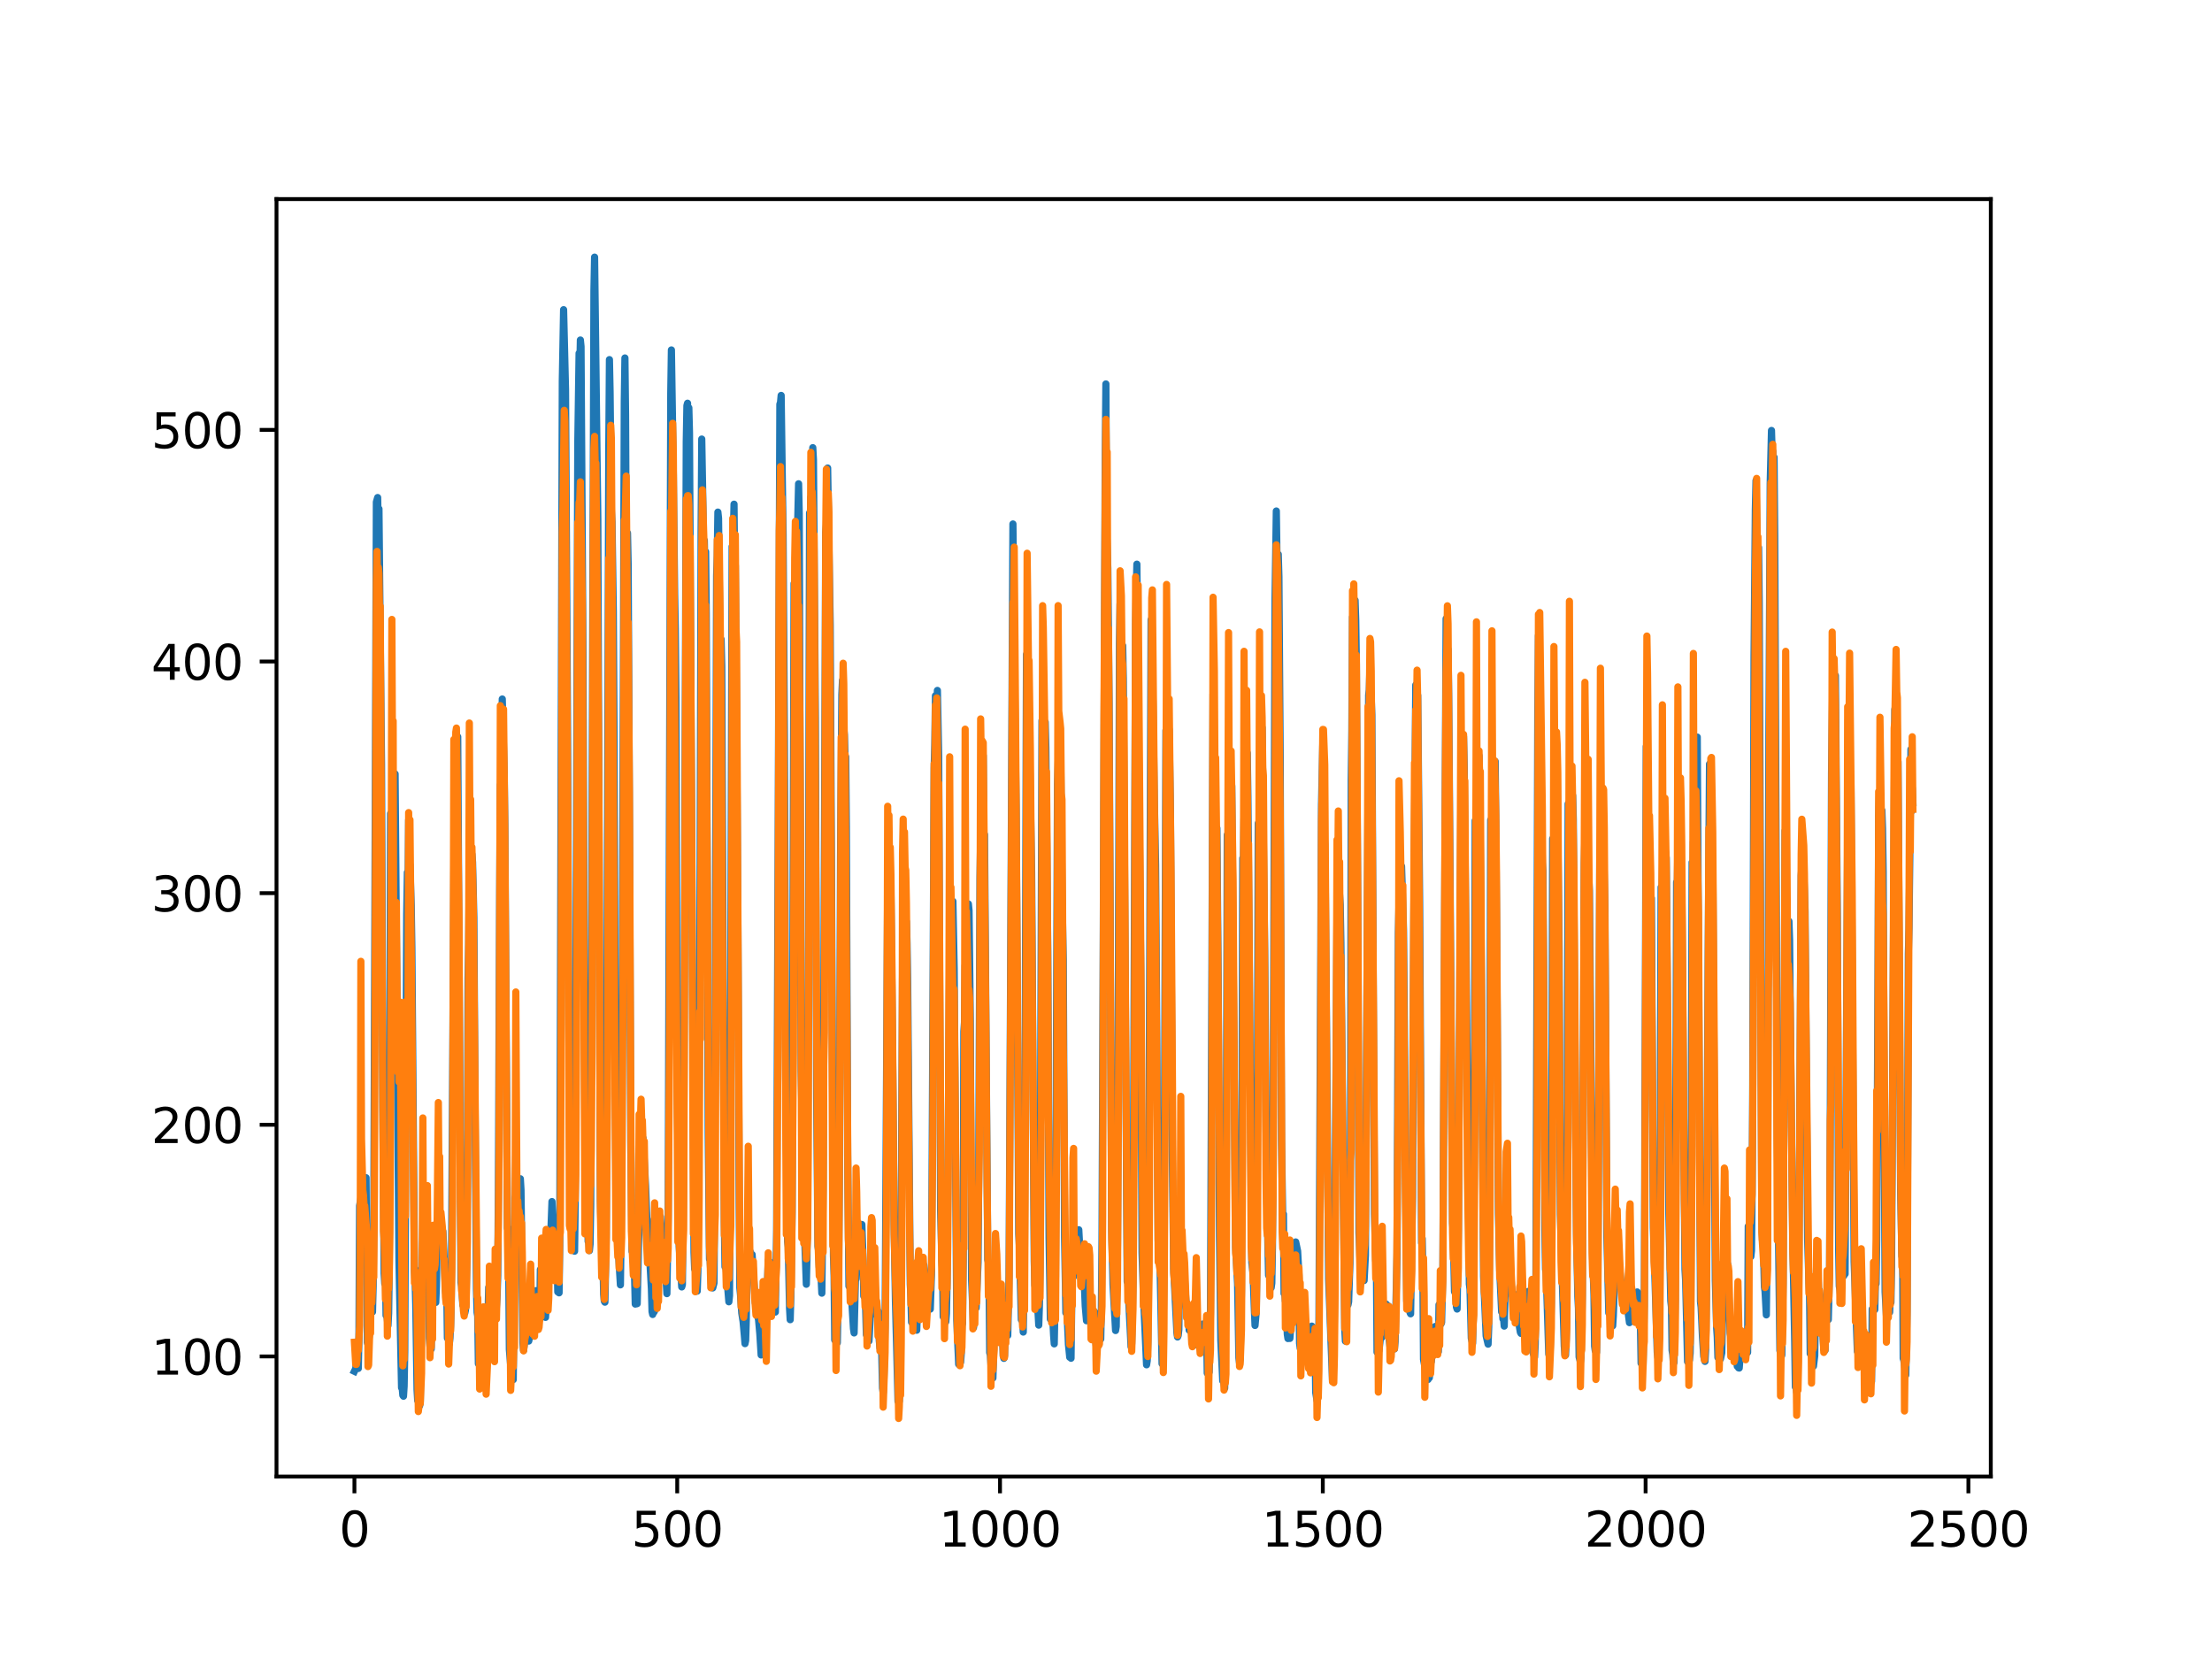 <?xml version="1.0" encoding="utf-8" standalone="no"?>
<!DOCTYPE svg PUBLIC "-//W3C//DTD SVG 1.1//EN"
  "http://www.w3.org/Graphics/SVG/1.1/DTD/svg11.dtd">
<svg xmlns:xlink="http://www.w3.org/1999/xlink" width="460.8pt" height="345.6pt" viewBox="0 0 460.8 345.6" xmlns="http://www.w3.org/2000/svg" version="1.1">
 <defs>
  <style type="text/css">*{stroke-linejoin: round; stroke-linecap: butt}</style>
 </defs>
 <g id="figure_1">
  <g id="patch_1">
   <path d="M 0 345.6 
L 460.8 345.6 
L 460.8 0 
L 0 0 
z
" style="fill: #ffffff"/>
  </g>
  <g id="axes_1">
   <g id="patch_2">
    <path d="M 57.6 307.584 
L 414.72 307.584 
L 414.72 41.472 
L 57.6 41.472 
z
" style="fill: #ffffff"/>
   </g>
   <g id="matplotlib.axis_1">
    <g id="xtick_1">
     <g id="line2d_1">
      <defs>
       <path id="mc295efcbf7" d="M 0 0 
L 0 3.5 
" style="stroke: #000000; stroke-width: 0.8"/>
      </defs>
      <g>
       <use xlink:href="#mc295efcbf7" x="73.833" y="307.584" style="stroke: #000000; stroke-width: 0.8"/>
      </g>
     </g>
     <g id="text_1">
      <!-- 0 -->
      <g transform="translate(70.651 322.182)scale(0.1 -0.1)">
       <defs>
        <path id="DejaVuSans-30" d="M 2034 4250 
Q 1547 4250 1301 3770 
Q 1056 3291 1056 2328 
Q 1056 1369 1301 889 
Q 1547 409 2034 409 
Q 2525 409 2770 889 
Q 3016 1369 3016 2328 
Q 3016 3291 2770 3770 
Q 2525 4250 2034 4250 
z
M 2034 4750 
Q 2819 4750 3233 4129 
Q 3647 3509 3647 2328 
Q 3647 1150 3233 529 
Q 2819 -91 2034 -91 
Q 1250 -91 836 529 
Q 422 1150 422 2328 
Q 422 3509 836 4129 
Q 1250 4750 2034 4750 
z
" transform="scale(0.016)"/>
       </defs>
       <use xlink:href="#DejaVuSans-30"/>
      </g>
     </g>
    </g>
    <g id="xtick_2">
     <g id="line2d_2">
      <g>
       <use xlink:href="#mc295efcbf7" x="141.077" y="307.584" style="stroke: #000000; stroke-width: 0.8"/>
      </g>
     </g>
     <g id="text_2">
      <!-- 500 -->
      <g transform="translate(131.533 322.182)scale(0.1 -0.1)">
       <defs>
        <path id="DejaVuSans-35" d="M 691 4666 
L 3169 4666 
L 3169 4134 
L 1269 4134 
L 1269 2991 
Q 1406 3038 1543 3061 
Q 1681 3084 1819 3084 
Q 2600 3084 3056 2656 
Q 3513 2228 3513 1497 
Q 3513 744 3044 326 
Q 2575 -91 1722 -91 
Q 1428 -91 1123 -41 
Q 819 9 494 109 
L 494 744 
Q 775 591 1075 516 
Q 1375 441 1709 441 
Q 2250 441 2565 725 
Q 2881 1009 2881 1497 
Q 2881 1984 2565 2268 
Q 2250 2553 1709 2553 
Q 1456 2553 1204 2497 
Q 953 2441 691 2322 
L 691 4666 
z
" transform="scale(0.016)"/>
       </defs>
       <use xlink:href="#DejaVuSans-35"/>
       <use xlink:href="#DejaVuSans-30" x="63.623"/>
       <use xlink:href="#DejaVuSans-30" x="127.246"/>
      </g>
     </g>
    </g>
    <g id="xtick_3">
     <g id="line2d_3">
      <g>
       <use xlink:href="#mc295efcbf7" x="208.321" y="307.584" style="stroke: #000000; stroke-width: 0.8"/>
      </g>
     </g>
     <g id="text_3">
      <!-- 1000 -->
      <g transform="translate(195.596 322.182)scale(0.1 -0.1)">
       <defs>
        <path id="DejaVuSans-31" d="M 794 531 
L 1825 531 
L 1825 4091 
L 703 3866 
L 703 4441 
L 1819 4666 
L 2450 4666 
L 2450 531 
L 3481 531 
L 3481 0 
L 794 0 
L 794 531 
z
" transform="scale(0.016)"/>
       </defs>
       <use xlink:href="#DejaVuSans-31"/>
       <use xlink:href="#DejaVuSans-30" x="63.623"/>
       <use xlink:href="#DejaVuSans-30" x="127.246"/>
       <use xlink:href="#DejaVuSans-30" x="190.869"/>
      </g>
     </g>
    </g>
    <g id="xtick_4">
     <g id="line2d_4">
      <g>
       <use xlink:href="#mc295efcbf7" x="275.565" y="307.584" style="stroke: #000000; stroke-width: 0.8"/>
      </g>
     </g>
     <g id="text_4">
      <!-- 1500 -->
      <g transform="translate(262.84 322.182)scale(0.1 -0.1)">
       <use xlink:href="#DejaVuSans-31"/>
       <use xlink:href="#DejaVuSans-35" x="63.623"/>
       <use xlink:href="#DejaVuSans-30" x="127.246"/>
       <use xlink:href="#DejaVuSans-30" x="190.869"/>
      </g>
     </g>
    </g>
    <g id="xtick_5">
     <g id="line2d_5">
      <g>
       <use xlink:href="#mc295efcbf7" x="342.809" y="307.584" style="stroke: #000000; stroke-width: 0.8"/>
      </g>
     </g>
     <g id="text_5">
      <!-- 2000 -->
      <g transform="translate(330.084 322.182)scale(0.1 -0.1)">
       <defs>
        <path id="DejaVuSans-32" d="M 1228 531 
L 3431 531 
L 3431 0 
L 469 0 
L 469 531 
Q 828 903 1448 1529 
Q 2069 2156 2228 2338 
Q 2531 2678 2651 2914 
Q 2772 3150 2772 3378 
Q 2772 3750 2511 3984 
Q 2250 4219 1831 4219 
Q 1534 4219 1204 4116 
Q 875 4013 500 3803 
L 500 4441 
Q 881 4594 1212 4672 
Q 1544 4750 1819 4750 
Q 2544 4750 2975 4387 
Q 3406 4025 3406 3419 
Q 3406 3131 3298 2873 
Q 3191 2616 2906 2266 
Q 2828 2175 2409 1742 
Q 1991 1309 1228 531 
z
" transform="scale(0.016)"/>
       </defs>
       <use xlink:href="#DejaVuSans-32"/>
       <use xlink:href="#DejaVuSans-30" x="63.623"/>
       <use xlink:href="#DejaVuSans-30" x="127.246"/>
       <use xlink:href="#DejaVuSans-30" x="190.869"/>
      </g>
     </g>
    </g>
    <g id="xtick_6">
     <g id="line2d_6">
      <g>
       <use xlink:href="#mc295efcbf7" x="410.053" y="307.584" style="stroke: #000000; stroke-width: 0.8"/>
      </g>
     </g>
     <g id="text_6">
      <!-- 2500 -->
      <g transform="translate(397.328 322.182)scale(0.1 -0.1)">
       <use xlink:href="#DejaVuSans-32"/>
       <use xlink:href="#DejaVuSans-35" x="63.623"/>
       <use xlink:href="#DejaVuSans-30" x="127.246"/>
       <use xlink:href="#DejaVuSans-30" x="190.869"/>
      </g>
     </g>
    </g>
   </g>
   <g id="matplotlib.axis_2">
    <g id="ytick_1">
     <g id="line2d_7">
      <defs>
       <path id="m8a9f1a2f49" d="M 0 0 
L -3.5 0 
" style="stroke: #000000; stroke-width: 0.8"/>
      </defs>
      <g>
       <use xlink:href="#m8a9f1a2f49" x="57.6" y="282.566" style="stroke: #000000; stroke-width: 0.8"/>
      </g>
     </g>
     <g id="text_7">
      <!-- 100 -->
      <g transform="translate(31.512 286.365)scale(0.1 -0.1)">
       <use xlink:href="#DejaVuSans-31"/>
       <use xlink:href="#DejaVuSans-30" x="63.623"/>
       <use xlink:href="#DejaVuSans-30" x="127.246"/>
      </g>
     </g>
    </g>
    <g id="ytick_2">
     <g id="line2d_8">
      <g>
       <use xlink:href="#m8a9f1a2f49" x="57.6" y="234.313" style="stroke: #000000; stroke-width: 0.8"/>
      </g>
     </g>
     <g id="text_8">
      <!-- 200 -->
      <g transform="translate(31.512 238.112)scale(0.1 -0.1)">
       <use xlink:href="#DejaVuSans-32"/>
       <use xlink:href="#DejaVuSans-30" x="63.623"/>
       <use xlink:href="#DejaVuSans-30" x="127.246"/>
      </g>
     </g>
    </g>
    <g id="ytick_3">
     <g id="line2d_9">
      <g>
       <use xlink:href="#m8a9f1a2f49" x="57.6" y="186.06" style="stroke: #000000; stroke-width: 0.8"/>
      </g>
     </g>
     <g id="text_9">
      <!-- 300 -->
      <g transform="translate(31.512 189.86)scale(0.1 -0.1)">
       <defs>
        <path id="DejaVuSans-33" d="M 2597 2516 
Q 3050 2419 3304 2112 
Q 3559 1806 3559 1356 
Q 3559 666 3084 287 
Q 2609 -91 1734 -91 
Q 1441 -91 1130 -33 
Q 819 25 488 141 
L 488 750 
Q 750 597 1062 519 
Q 1375 441 1716 441 
Q 2309 441 2620 675 
Q 2931 909 2931 1356 
Q 2931 1769 2642 2001 
Q 2353 2234 1838 2234 
L 1294 2234 
L 1294 2753 
L 1863 2753 
Q 2328 2753 2575 2939 
Q 2822 3125 2822 3475 
Q 2822 3834 2567 4026 
Q 2313 4219 1838 4219 
Q 1578 4219 1281 4162 
Q 984 4106 628 3988 
L 628 4550 
Q 988 4650 1302 4700 
Q 1616 4750 1894 4750 
Q 2613 4750 3031 4423 
Q 3450 4097 3450 3541 
Q 3450 3153 3228 2886 
Q 3006 2619 2597 2516 
z
" transform="scale(0.016)"/>
       </defs>
       <use xlink:href="#DejaVuSans-33"/>
       <use xlink:href="#DejaVuSans-30" x="63.623"/>
       <use xlink:href="#DejaVuSans-30" x="127.246"/>
      </g>
     </g>
    </g>
    <g id="ytick_4">
     <g id="line2d_10">
      <g>
       <use xlink:href="#m8a9f1a2f49" x="57.6" y="137.807" style="stroke: #000000; stroke-width: 0.8"/>
      </g>
     </g>
     <g id="text_10">
      <!-- 400 -->
      <g transform="translate(31.512 141.607)scale(0.1 -0.1)">
       <defs>
        <path id="DejaVuSans-34" d="M 2419 4116 
L 825 1625 
L 2419 1625 
L 2419 4116 
z
M 2253 4666 
L 3047 4666 
L 3047 1625 
L 3713 1625 
L 3713 1100 
L 3047 1100 
L 3047 0 
L 2419 0 
L 2419 1100 
L 313 1100 
L 313 1709 
L 2253 4666 
z
" transform="scale(0.016)"/>
       </defs>
       <use xlink:href="#DejaVuSans-34"/>
       <use xlink:href="#DejaVuSans-30" x="63.623"/>
       <use xlink:href="#DejaVuSans-30" x="127.246"/>
      </g>
     </g>
    </g>
    <g id="ytick_5">
     <g id="line2d_11">
      <g>
       <use xlink:href="#m8a9f1a2f49" x="57.6" y="89.555" style="stroke: #000000; stroke-width: 0.8"/>
      </g>
     </g>
     <g id="text_11">
      <!-- 500 -->
      <g transform="translate(31.512 93.354)scale(0.1 -0.1)">
       <use xlink:href="#DejaVuSans-35"/>
       <use xlink:href="#DejaVuSans-30" x="63.623"/>
       <use xlink:href="#DejaVuSans-30" x="127.246"/>
      </g>
     </g>
    </g>
   </g>
   <g id="line2d_12">
    <path d="M 73.833 285.666 
L 74.102 285.111 
L 74.236 283.991 
L 74.371 284.963 
L 74.505 284.466 
L 74.64 285.074 
L 74.774 278.542 
L 74.909 251.176 
L 75.178 249.669 
L 75.312 250.23 
L 75.447 250.283 
L 75.581 251.158 
L 75.716 250.394 
L 75.85 250.372 
L 76.254 245.34 
L 76.522 279.715 
L 76.657 280.031 
L 76.926 278.309 
L 77.06 269.37 
L 77.195 271.635 
L 77.464 271.699 
L 77.598 273.298 
L 77.733 267.922 
L 77.867 254.39 
L 78.405 104.579 
L 78.674 103.649 
L 78.809 110.853 
L 78.943 106.006 
L 79.481 159.195 
L 79.75 230.227 
L 80.019 265.272 
L 80.154 267.416 
L 80.288 263.545 
L 80.423 274.038 
L 80.557 273.599 
L 80.826 276.13 
L 80.961 273.566 
L 81.095 263.157 
L 81.364 169.477 
L 81.499 181.892 
L 81.768 162.307 
L 82.037 170.384 
L 82.171 167.255 
L 82.305 161.225 
L 83.112 262.674 
L 83.65 289.101 
L 83.785 289.122 
L 83.919 290.664 
L 84.054 290.858 
L 84.188 288.742 
L 84.323 281.45 
L 84.726 190.483 
L 84.861 181.737 
L 84.995 185.872 
L 85.13 170.852 
L 85.264 179.473 
L 85.399 180.227 
L 85.668 188.6 
L 85.802 197.451 
L 86.34 264.82 
L 86.475 266.851 
L 86.609 271.807 
L 86.878 289.487 
L 87.013 291.758 
L 87.147 291.429 
L 87.282 292.933 
L 87.416 292.835 
L 87.551 292.016 
L 87.82 264.259 
L 87.954 264.406 
L 88.088 258.667 
L 88.223 260.141 
L 88.357 259.376 
L 88.492 255.986 
L 88.626 258.847 
L 88.761 251.789 
L 88.895 254.693 
L 89.03 254.691 
L 89.164 257.276 
L 89.433 278.773 
L 89.568 280.452 
L 89.702 279.949 
L 89.837 281.019 
L 89.971 265.73 
L 90.106 266.45 
L 90.24 268.008 
L 90.375 267.776 
L 90.509 269.023 
L 90.644 269.196 
L 90.778 271.315 
L 90.913 268.062 
L 91.047 258.032 
L 91.182 256.85 
L 91.316 249.855 
L 91.451 254.33 
L 91.585 252.346 
L 91.72 253.859 
L 91.854 254.087 
L 92.123 257.097 
L 92.258 256.519 
L 92.527 262.166 
L 92.796 268.825 
L 92.93 269.789 
L 93.065 268.637 
L 93.199 278.749 
L 93.468 278.875 
L 93.602 279.946 
L 93.737 278.7 
L 93.871 276.153 
L 94.006 270.884 
L 94.678 162.597 
L 94.813 158.157 
L 95.082 170.133 
L 95.216 164.865 
L 95.351 153.488 
L 96.023 267.181 
L 96.158 267.918 
L 96.427 271.884 
L 96.561 271.548 
L 96.696 271.626 
L 96.83 273.527 
L 96.965 272.883 
L 97.099 271.441 
L 97.234 262.889 
L 97.368 245.149 
L 97.503 203.714 
L 97.637 196.546 
L 97.772 180.918 
L 97.906 189.398 
L 98.041 182.617 
L 98.175 183.334 
L 98.31 177.961 
L 98.444 179.62 
L 98.713 191.104 
L 98.982 233.475 
L 99.251 268.678 
L 99.385 273.412 
L 99.52 274.174 
L 99.654 284.079 
L 99.789 284.091 
L 99.923 283.08 
L 100.192 284.331 
L 100.327 284.412 
L 100.461 283.751 
L 100.596 284.161 
L 100.73 284.998 
L 100.865 283.444 
L 100.999 284.612 
L 101.134 283.694 
L 101.268 281.456 
L 101.403 274.359 
L 101.537 278.675 
L 101.806 268.183 
L 101.941 270.366 
L 102.075 270.216 
L 102.21 270.871 
L 102.344 273.274 
L 102.479 279.151 
L 102.613 277.28 
L 102.748 283.008 
L 102.882 269.413 
L 103.017 269.442 
L 103.151 274.398 
L 103.286 274.177 
L 103.555 269.953 
L 103.689 265.722 
L 103.824 248.118 
L 104.093 185.213 
L 104.227 163.509 
L 104.362 170.747 
L 104.631 145.618 
L 105.034 161.092 
L 105.168 171.983 
L 105.706 255.897 
L 105.841 255.773 
L 105.975 264.561 
L 106.11 281.161 
L 106.379 284.383 
L 106.513 284.369 
L 106.648 286.548 
L 106.782 286.277 
L 106.917 287.4 
L 107.32 249.444 
L 107.455 256.58 
L 107.589 254.02 
L 107.724 254.114 
L 108.262 248.999 
L 108.396 245.557 
L 108.531 247.84 
L 108.934 279.773 
L 109.069 281.304 
L 109.203 280.226 
L 109.338 275.684 
L 109.607 277.249 
L 109.876 278.312 
L 110.145 279.371 
L 110.414 278.121 
L 110.548 277.985 
L 110.951 273.895 
L 111.086 275.08 
L 111.22 274.729 
L 111.624 268.876 
L 111.758 269.389 
L 112.027 273.207 
L 112.431 274.821 
L 112.565 264.479 
L 112.834 268.72 
L 112.969 269.248 
L 113.103 270.772 
L 113.238 270.952 
L 113.507 273.593 
L 113.641 274.431 
L 114.314 263.096 
L 114.448 262.731 
L 114.583 261.236 
L 114.986 250.309 
L 115.524 261.469 
L 115.659 262.024 
L 115.928 264.269 
L 116.062 262.974 
L 116.197 269.124 
L 116.331 268.704 
L 116.465 269.32 
L 116.6 259.48 
L 117.138 79.339 
L 117.407 64.517 
L 117.81 81.191 
L 118.214 148.94 
L 118.483 211.787 
L 118.752 246.5 
L 118.886 248.047 
L 119.29 256.106 
L 119.424 257.536 
L 119.559 260.33 
L 119.693 260.649 
L 119.828 250.955 
L 120.366 92.302 
L 120.635 73.583 
L 120.769 77.305 
L 120.904 70.833 
L 121.038 72.172 
L 121.442 136.123 
L 121.711 203.503 
L 121.845 231.914 
L 122.248 242.969 
L 122.517 258.612 
L 122.652 258.773 
L 122.786 260.526 
L 122.921 259.174 
L 123.055 250.946 
L 123.728 60.528 
L 123.862 53.568 
L 124.535 108.144 
L 125.073 250.242 
L 125.207 255.455 
L 125.342 255.922 
L 125.476 255.875 
L 125.745 269.587 
L 125.88 271.035 
L 126.014 271.267 
L 126.283 257.705 
L 126.821 93.416 
L 126.956 74.915 
L 127.09 81.567 
L 127.359 106.306 
L 127.494 108.768 
L 127.763 127.417 
L 127.897 150.407 
L 128.3 248.611 
L 128.435 254.461 
L 128.569 252.618 
L 128.704 260.181 
L 128.838 260.911 
L 129.242 267.659 
L 129.511 246.778 
L 130.049 83.758 
L 130.183 74.575 
L 130.318 86.591 
L 130.452 115.652 
L 130.587 114.726 
L 130.721 111.049 
L 130.856 117.492 
L 131.125 171.203 
L 131.394 237.388 
L 131.663 260.679 
L 131.932 260.481 
L 132.066 260.297 
L 132.335 271.662 
L 132.47 271.512 
L 132.604 271.612 
L 132.739 271.57 
L 133.008 259.581 
L 133.277 249.036 
L 133.68 243.412 
L 133.814 242.22 
L 133.949 237.079 
L 134.487 247.037 
L 134.756 254.182 
L 134.89 254.066 
L 135.697 268.425 
L 135.832 273.214 
L 135.966 273.828 
L 136.101 271.83 
L 136.235 273.345 
L 136.37 273.069 
L 136.504 268.734 
L 136.639 268.574 
L 136.908 266.624 
L 137.311 255.653 
L 137.446 256.166 
L 137.58 253.462 
L 137.984 260.331 
L 138.118 259.422 
L 138.253 261.271 
L 138.387 265.799 
L 138.522 264.556 
L 138.656 264.759 
L 138.925 269.492 
L 139.194 253.117 
L 139.732 81.89 
L 139.866 72.901 
L 140.27 99.121 
L 140.539 123.746 
L 140.673 130.894 
L 140.808 145.37 
L 141.077 226.128 
L 141.48 259.586 
L 142.018 268.093 
L 142.153 267.626 
L 142.422 243.697 
L 142.96 91.969 
L 143.094 84.493 
L 143.229 84.001 
L 143.363 94.31 
L 143.498 84.96 
L 143.632 90.129 
L 144.574 260.844 
L 144.708 264.362 
L 144.843 264.539 
L 145.111 266.8 
L 145.246 268.961 
L 145.38 264.85 
L 145.784 203.184 
L 146.053 110.743 
L 146.187 91.466 
L 146.456 106.905 
L 146.591 118.32 
L 146.725 112.582 
L 146.86 120.057 
L 146.994 114.938 
L 147.129 127.904 
L 147.532 236.061 
L 147.801 262.294 
L 147.936 262.498 
L 148.205 267.814 
L 148.339 267.793 
L 148.474 268.301 
L 148.743 267.238 
L 148.877 249.397 
L 149.281 119.92 
L 149.415 115.845 
L 149.55 106.68 
L 149.684 107.948 
L 150.088 140.956 
L 150.222 133.193 
L 150.357 138.764 
L 150.894 254.645 
L 151.029 263.901 
L 151.163 262.934 
L 151.836 271.185 
L 151.97 269.901 
L 152.105 248.759 
L 152.508 113.855 
L 152.643 116.993 
L 152.912 105.03 
L 153.046 119.31 
L 153.181 117.795 
L 153.45 152.585 
L 153.719 193.909 
L 153.988 251.055 
L 154.122 268.263 
L 154.257 269.655 
L 154.526 273.552 
L 154.795 275.272 
L 155.064 278.244 
L 155.198 279.901 
L 155.333 279.252 
L 155.467 274.83 
L 155.602 264.257 
L 155.736 263.388 
L 155.871 260.497 
L 156.005 262.656 
L 156.274 260.741 
L 156.408 261.282 
L 156.543 262.547 
L 156.677 261.34 
L 157.215 269.423 
L 157.35 271.448 
L 157.484 270.446 
L 157.619 271.224 
L 157.888 274.429 
L 158.022 274.915 
L 158.291 277.942 
L 158.56 282.263 
L 158.695 280.682 
L 158.829 281.655 
L 158.964 281.255 
L 159.233 278.516 
L 159.367 278.8 
L 159.502 276.798 
L 160.04 262.585 
L 160.309 262.846 
L 160.443 268.618 
L 160.578 268.332 
L 160.712 266.358 
L 160.847 267.067 
L 160.981 268.573 
L 161.25 272.364 
L 161.519 273.325 
L 161.788 256.405 
L 162.46 84.188 
L 162.595 83.849 
L 162.729 82.376 
L 162.998 102.149 
L 163.133 111.177 
L 163.402 152.826 
L 163.671 224.211 
L 164.074 258.617 
L 164.209 259.761 
L 164.478 272.533 
L 164.612 274.917 
L 164.747 270.171 
L 165.016 252.5 
L 165.419 121.548 
L 165.554 124.171 
L 165.823 110.15 
L 165.957 115.454 
L 166.092 112.341 
L 166.361 100.781 
L 166.495 107.032 
L 166.899 223.304 
L 167.033 230.34 
L 167.302 248.898 
L 167.974 267.532 
L 168.109 261.806 
L 168.243 247.666 
L 168.378 209.24 
L 168.647 106.856 
L 168.781 108.151 
L 168.916 103.584 
L 169.05 104.896 
L 169.185 108.726 
L 169.319 93.258 
L 169.454 95.759 
L 169.857 149.623 
L 170.126 228.536 
L 170.395 259.634 
L 170.53 260.522 
L 170.664 263.99 
L 170.799 264.181 
L 171.068 266.53 
L 171.202 269.39 
L 171.471 247.403 
L 172.009 110.956 
L 172.144 109.365 
L 172.413 97.5 
L 172.951 130.298 
L 173.623 261.621 
L 173.757 265.647 
L 173.892 279.15 
L 174.026 278.212 
L 174.161 278.168 
L 174.43 279.713 
L 174.699 264.786 
L 174.833 247.506 
L 175.102 178.356 
L 175.371 144.676 
L 175.506 141.749 
L 175.64 152.009 
L 175.775 151.696 
L 175.909 153.118 
L 176.044 157.969 
L 176.178 157.659 
L 176.313 172.267 
L 176.582 240.558 
L 176.851 267.937 
L 176.985 265.419 
L 177.254 270.198 
L 177.389 270.154 
L 177.792 276.775 
L 177.927 277.674 
L 178.196 266.857 
L 178.33 266.412 
L 178.599 258.774 
L 178.734 258.203 
L 178.868 260.533 
L 179.137 256.99 
L 179.271 257.591 
L 179.54 255.082 
L 179.809 262.66 
L 179.944 270.001 
L 180.213 268.081 
L 180.482 278.044 
L 180.616 278.058 
L 180.751 278.434 
L 180.885 279.274 
L 181.02 279.361 
L 181.692 266.93 
L 181.827 268.239 
L 181.961 262.196 
L 182.096 263.996 
L 182.365 269.488 
L 182.499 270.779 
L 182.634 273.958 
L 182.903 273.132 
L 183.172 279.324 
L 183.306 280.754 
L 183.441 279.633 
L 183.575 277.308 
L 183.844 289.158 
L 183.979 290.119 
L 184.113 287.817 
L 184.382 276.317 
L 184.92 183.672 
L 185.054 187.728 
L 185.189 180.585 
L 185.458 184.483 
L 185.592 185.998 
L 185.996 224.13 
L 186.265 255.033 
L 186.534 270.947 
L 186.803 281.304 
L 187.072 291.906 
L 187.206 290.744 
L 187.341 291.89 
L 187.475 288.68 
L 187.61 280.602 
L 188.013 203.932 
L 188.148 187.368 
L 188.282 187.589 
L 188.417 186.621 
L 188.551 189.967 
L 188.686 196.433 
L 188.82 191.977 
L 188.955 196.456 
L 189.089 204.913 
L 189.627 267.538 
L 189.762 270.153 
L 189.896 275.442 
L 190.031 272.981 
L 190.3 274.831 
L 190.434 273.648 
L 190.972 277.107 
L 191.106 273.62 
L 191.241 273.13 
L 191.375 273.573 
L 191.51 269.099 
L 191.644 270.664 
L 191.913 269.385 
L 192.182 263.692 
L 192.317 264.044 
L 192.451 263.541 
L 192.586 264.875 
L 192.72 270.704 
L 192.989 271.974 
L 193.393 269.259 
L 193.662 272.171 
L 193.796 272.711 
L 194.065 264.743 
L 194.603 159.936 
L 194.738 154.974 
L 194.872 144.92 
L 195.007 146.512 
L 195.141 151.305 
L 195.276 143.83 
L 195.545 157.361 
L 195.948 252.35 
L 196.217 262.793 
L 196.351 264.739 
L 196.486 274.31 
L 196.62 273.65 
L 196.889 274.213 
L 197.024 275.353 
L 197.158 273.606 
L 197.293 267.219 
L 197.831 197.793 
L 197.965 200.129 
L 198.1 196.777 
L 198.234 201.226 
L 198.503 187.763 
L 198.772 201.706 
L 199.31 274.993 
L 199.714 284.199 
L 199.848 283.019 
L 200.117 283.754 
L 200.252 281.952 
L 200.386 276.114 
L 200.521 275.706 
L 200.655 262.614 
L 200.79 214.903 
L 200.924 212.913 
L 201.059 201.108 
L 201.193 200.747 
L 201.328 198.034 
L 201.462 200.229 
L 201.731 188.307 
L 201.866 189.682 
L 202.134 212.612 
L 202.403 266.637 
L 202.807 276.537 
L 203.076 267.978 
L 203.21 272.35 
L 203.345 272.477 
L 203.748 263.004 
L 203.883 245.437 
L 204.152 182.836 
L 204.421 166.193 
L 204.555 160.506 
L 204.69 163.978 
L 204.824 157.412 
L 204.959 173.601 
L 205.093 173.85 
L 205.766 262.417 
L 205.9 262.933 
L 206.035 266.773 
L 206.169 281.776 
L 206.304 282.262 
L 206.573 286.241 
L 206.842 287.061 
L 207.111 277.575 
L 207.38 268.297 
L 207.514 267.41 
L 207.917 275.612 
L 208.052 275.363 
L 208.321 268.937 
L 208.59 270.555 
L 208.859 278.69 
L 208.993 282.381 
L 209.128 282.971 
L 209.262 282.421 
L 209.397 276.506 
L 209.531 277.615 
L 209.8 277.196 
L 209.935 278.197 
L 210.204 265.889 
L 211.011 109.156 
L 211.28 135.044 
L 211.683 168.488 
L 212.221 257.036 
L 212.356 259.526 
L 212.759 274.925 
L 212.894 274.715 
L 213.028 274.817 
L 213.163 277.493 
L 213.431 259.605 
L 213.566 221.129 
L 213.835 136.336 
L 213.969 140.969 
L 214.104 139.867 
L 214.238 142.859 
L 214.911 181.58 
L 215.449 262.714 
L 215.583 267.732 
L 215.718 268.357 
L 216.121 272.664 
L 216.256 273.632 
L 216.39 276.048 
L 216.525 271.997 
L 216.659 264.398 
L 217.063 150.117 
L 217.197 152.05 
L 217.332 152.131 
L 217.466 163.719 
L 217.601 162.421 
L 217.735 150.44 
L 217.87 155.726 
L 218.273 198.369 
L 218.542 257.819 
L 218.811 274.797 
L 218.946 267.298 
L 219.483 278.134 
L 219.618 279.951 
L 219.887 266.053 
L 220.29 163.375 
L 220.694 151.589 
L 220.828 162.368 
L 220.963 158.405 
L 221.232 185.851 
L 221.501 199.866 
L 221.77 257.681 
L 222.039 273.482 
L 222.173 272.721 
L 222.308 273.959 
L 222.577 280.075 
L 222.846 282.743 
L 222.98 281.052 
L 223.115 282.946 
L 223.384 262.172 
L 223.518 266.079 
L 223.653 265.92 
L 223.922 258.883 
L 224.191 258.203 
L 224.325 260.72 
L 224.46 260.084 
L 224.729 256.182 
L 225.132 263.532 
L 225.266 262.03 
L 225.535 263.518 
L 225.67 262.191 
L 226.073 272.068 
L 226.342 275.133 
L 226.477 275.06 
L 226.746 271.878 
L 226.88 274.187 
L 227.015 274.434 
L 227.149 274.133 
L 227.284 272.696 
L 227.418 274.394 
L 227.553 274.524 
L 227.687 274.352 
L 227.956 273.23 
L 228.091 279.117 
L 228.225 279.157 
L 228.36 280.272 
L 228.494 279.489 
L 228.629 280.472 
L 228.763 280.357 
L 228.898 278.04 
L 229.301 278.955 
L 229.436 272.666 
L 229.57 258.41 
L 230.243 94.998 
L 230.377 79.979 
L 230.511 110.326 
L 230.78 118.375 
L 231.049 146.181 
L 231.587 256.225 
L 231.856 267.586 
L 232.125 272.459 
L 232.394 277.173 
L 232.529 276.349 
L 232.798 259.036 
L 232.932 222.32 
L 233.201 134.094 
L 233.336 125.819 
L 233.47 136.241 
L 233.605 136.466 
L 233.739 149.415 
L 233.874 134.497 
L 234.008 141.302 
L 234.815 266.997 
L 234.95 266.727 
L 235.219 272.703 
L 235.622 280.536 
L 235.757 279.931 
L 236.026 267.119 
L 236.563 129.888 
L 236.832 117.527 
L 237.639 202.244 
L 237.908 261.026 
L 238.177 269.214 
L 238.85 284.314 
L 238.984 283.479 
L 239.119 279.634 
L 239.253 265.564 
L 239.791 129.109 
L 240.195 147.06 
L 240.464 166.42 
L 240.733 180.041 
L 241.271 258.463 
L 241.674 264.41 
L 241.943 277.512 
L 242.077 284.09 
L 242.212 283.457 
L 242.481 265.27 
L 242.884 152.167 
L 243.019 160.135 
L 243.153 157.861 
L 243.288 146.749 
L 243.422 154.827 
L 243.557 151.981 
L 243.826 168.824 
L 244.229 241.691 
L 244.498 264.349 
L 244.767 269.686 
L 245.171 277.639 
L 245.305 278.515 
L 245.44 278.216 
L 245.574 276.972 
L 245.709 265.378 
L 245.843 270.892 
L 246.112 267.874 
L 246.381 262.633 
L 246.516 262.599 
L 247.188 272.964 
L 247.323 273.374 
L 247.457 274.252 
L 247.591 273.893 
L 247.726 277.094 
L 247.86 275.639 
L 248.129 276.978 
L 248.264 276.084 
L 248.398 276.775 
L 248.533 276.62 
L 248.667 278.588 
L 248.802 278.488 
L 249.205 280.044 
L 249.34 280.162 
L 249.609 279.203 
L 249.743 279.336 
L 249.878 279.033 
L 250.55 275.83 
L 250.819 276.134 
L 250.954 276.921 
L 251.088 275.773 
L 251.357 277.045 
L 251.492 286.043 
L 251.626 285.548 
L 251.761 285.983 
L 251.895 285.821 
L 252.164 273.441 
L 252.702 144.613 
L 252.837 164.567 
L 252.971 161.084 
L 253.24 174.136 
L 253.374 175.504 
L 253.509 172.546 
L 253.778 205.73 
L 254.047 257.656 
L 254.316 279.219 
L 254.719 287.666 
L 254.854 287.424 
L 255.123 289.176 
L 255.392 268.181 
L 255.661 173.924 
L 255.795 177.41 
L 256.199 161.564 
L 256.333 165.278 
L 256.468 162.584 
L 256.602 163.793 
L 257.409 259.922 
L 257.813 267.476 
L 258.082 282.851 
L 258.216 283.926 
L 258.351 283.189 
L 258.62 268.862 
L 258.889 178.781 
L 259.023 179.66 
L 259.157 170.507 
L 259.292 169.926 
L 259.426 154.27 
L 259.695 168.121 
L 259.83 156.867 
L 259.964 166.04 
L 260.771 263.027 
L 261.04 265.29 
L 261.309 272.871 
L 261.444 276.12 
L 261.713 273.174 
L 261.847 260.647 
L 262.116 171.519 
L 262.251 175.732 
L 262.654 149.012 
L 262.789 156.393 
L 262.923 151.57 
L 263.327 187.105 
L 263.461 198.123 
L 263.865 247.433 
L 264.268 265.674 
L 264.403 264.908 
L 264.672 268.376 
L 264.806 268.248 
L 264.94 267.287 
L 265.075 259.636 
L 265.209 240.311 
L 265.613 124.763 
L 265.882 106.453 
L 266.016 116.058 
L 266.151 115.926 
L 266.285 115.473 
L 266.42 120.155 
L 266.689 157.837 
L 266.958 237.511 
L 267.227 254.359 
L 267.361 252.921 
L 267.496 269.469 
L 267.63 269.149 
L 267.765 271.039 
L 267.899 271.354 
L 268.168 277.946 
L 268.303 278.84 
L 268.437 276.251 
L 268.706 278.815 
L 268.975 275.282 
L 269.244 273.376 
L 269.917 258.724 
L 270.32 260.634 
L 270.589 265.575 
L 270.723 279.828 
L 270.858 280.879 
L 270.992 279.385 
L 271.127 280.278 
L 271.261 280.308 
L 271.396 280.12 
L 271.799 282.928 
L 271.934 281.527 
L 272.068 281.886 
L 272.203 281.234 
L 272.337 281.473 
L 272.472 280.621 
L 272.606 278.431 
L 272.741 279.728 
L 272.875 279.402 
L 273.01 278.717 
L 273.144 276.356 
L 273.279 276.256 
L 273.548 279.268 
L 273.682 279.484 
L 273.817 280.176 
L 273.951 279.304 
L 274.086 290.076 
L 274.355 291.727 
L 274.489 290.137 
L 274.758 275.247 
L 275.296 167.497 
L 275.565 155.115 
L 275.7 155.456 
L 275.834 173.623 
L 275.969 175.932 
L 276.103 186.209 
L 276.775 266.468 
L 277.448 284.076 
L 277.582 287.513 
L 277.717 287.117 
L 277.851 282.666 
L 277.986 272.564 
L 278.389 211.333 
L 278.524 191.615 
L 278.658 189.592 
L 278.793 179.963 
L 278.927 192.239 
L 279.062 186.348 
L 279.196 188.464 
L 279.331 196.252 
L 280.138 276.965 
L 280.272 279.38 
L 280.407 270.924 
L 280.541 270.636 
L 280.81 271.821 
L 280.945 271.19 
L 281.214 263.176 
L 281.348 233.877 
L 281.483 162.562 
L 281.617 152.23 
L 281.752 128.548 
L 281.886 129.714 
L 282.155 143.387 
L 282.289 125.051 
L 282.424 129.189 
L 282.558 138.41 
L 282.827 187.443 
L 283.096 256.832 
L 283.365 263.542 
L 283.5 265.777 
L 283.634 265.097 
L 283.769 265.108 
L 283.903 265.299 
L 284.038 266.62 
L 284.172 266.751 
L 284.441 261.494 
L 285.114 144.814 
L 285.248 143.725 
L 285.383 139.132 
L 285.517 148.487 
L 285.652 145.348 
L 285.786 148.88 
L 286.055 202.656 
L 286.324 252.836 
L 286.593 262.632 
L 286.728 262.509 
L 286.862 281.677 
L 286.997 281.737 
L 287.131 280.747 
L 287.266 281.36 
L 287.669 277.791 
L 287.803 278.679 
L 288.072 277.793 
L 288.207 275.596 
L 288.341 275.54 
L 288.476 273.165 
L 288.61 272.79 
L 288.745 271.653 
L 288.879 274.515 
L 289.014 274.858 
L 289.148 272.014 
L 289.417 279.254 
L 289.552 280.455 
L 289.821 280.089 
L 289.955 280.889 
L 290.09 279.372 
L 290.224 280.937 
L 290.359 280.019 
L 290.493 281.011 
L 290.628 279.451 
L 291.031 261.26 
L 291.3 194.291 
L 291.435 188.641 
L 291.569 189.256 
L 291.704 193.367 
L 291.973 180.471 
L 292.376 193.705 
L 293.049 271.002 
L 293.183 272.264 
L 293.317 271.098 
L 293.452 271.859 
L 293.586 270.918 
L 293.721 273.423 
L 293.855 273.689 
L 294.259 249.486 
L 294.528 190.813 
L 294.797 158.757 
L 294.931 142.701 
L 295.066 142.566 
L 295.2 150.632 
L 295.335 144.844 
L 295.604 173.232 
L 295.738 187.893 
L 296.142 258.924 
L 296.276 258.023 
L 296.411 265.307 
L 296.545 283.192 
L 296.949 285.381 
L 297.487 287.369 
L 297.621 287.02 
L 297.756 287.016 
L 298.025 283.807 
L 298.159 283.655 
L 298.428 281.49 
L 298.697 277.622 
L 298.832 276.474 
L 298.966 276.33 
L 299.1 276.689 
L 299.369 280.515 
L 299.504 280.003 
L 299.638 281.563 
L 299.773 271.799 
L 299.907 275.238 
L 300.042 274.933 
L 300.176 275.809 
L 300.311 275.523 
L 300.58 264.434 
L 301.252 128.884 
L 301.387 128.953 
L 301.521 142.288 
L 301.656 135.271 
L 301.79 144.787 
L 302.597 254.763 
L 302.732 256.535 
L 303.001 269.077 
L 303.135 269.303 
L 303.27 269.789 
L 303.404 272.275 
L 303.539 272.698 
L 303.808 256.163 
L 304.346 165.416 
L 304.615 154.78 
L 304.749 163.106 
L 304.883 153.43 
L 305.018 159.576 
L 306.094 267.511 
L 306.228 268.533 
L 306.497 278.798 
L 306.766 279.838 
L 306.901 275.079 
L 307.035 264.426 
L 307.304 170.953 
L 307.439 178.293 
L 307.842 158.824 
L 307.977 165.951 
L 308.111 157.442 
L 308.246 162.457 
L 308.649 208.954 
L 309.053 265.926 
L 309.591 278.288 
L 309.994 280.01 
L 310.129 276.419 
L 310.263 263.667 
L 310.532 170.841 
L 310.666 172.005 
L 310.935 169.691 
L 311.07 160.239 
L 311.204 166.764 
L 311.339 165.459 
L 311.473 158.613 
L 311.608 171.89 
L 311.877 209.871 
L 312.146 252.654 
L 312.415 264.586 
L 312.818 273.289 
L 312.953 272.851 
L 313.087 274.757 
L 313.222 274.657 
L 313.356 276.251 
L 313.625 265.581 
L 313.76 257.605 
L 313.894 260.994 
L 314.029 258.438 
L 314.163 260.341 
L 314.298 257.551 
L 314.567 264.185 
L 314.701 264.928 
L 314.97 269.732 
L 315.105 269.694 
L 315.239 269.395 
L 315.508 272.359 
L 315.643 272.902 
L 315.777 272.568 
L 316.18 275.59 
L 316.315 275.145 
L 316.718 277.525 
L 316.853 277.777 
L 316.987 276.914 
L 317.122 276.98 
L 317.256 275.848 
L 317.391 275.995 
L 317.525 274.439 
L 317.66 275.368 
L 317.929 272.821 
L 318.332 269.044 
L 318.467 269.706 
L 318.601 269.198 
L 318.736 270.67 
L 318.87 270.504 
L 319.139 271.633 
L 319.274 281.576 
L 319.677 282.707 
L 319.812 280.1 
L 319.946 272.059 
L 320.35 148.729 
L 320.484 132.401 
L 320.888 159.979 
L 321.022 164.697 
L 321.291 179.642 
L 321.426 181.462 
L 321.56 200.105 
L 321.829 256.243 
L 321.963 264.419 
L 322.098 265.214 
L 322.636 282.098 
L 322.77 282.449 
L 322.905 281.782 
L 323.174 271.236 
L 323.443 174.72 
L 323.577 175.086 
L 323.712 175.289 
L 323.981 154.89 
L 324.25 158.468 
L 324.384 161.265 
L 324.788 197.907 
L 325.057 253.03 
L 325.326 262.403 
L 325.864 280.421 
L 325.998 282.208 
L 326.133 282.274 
L 326.267 279.026 
L 326.402 269.928 
L 326.671 167.45 
L 326.805 173.471 
L 326.94 174.656 
L 327.209 161.284 
L 327.343 169.517 
L 327.612 165.722 
L 327.746 170.635 
L 328.15 225.932 
L 328.419 257.116 
L 328.688 270.068 
L 328.822 272.548 
L 328.957 282.705 
L 329.226 283.662 
L 329.36 282.805 
L 329.629 269.832 
L 330.033 179.84 
L 330.302 168.376 
L 330.571 159.471 
L 330.84 181.565 
L 330.974 182.79 
L 331.109 185.566 
L 331.781 262.283 
L 332.05 269.524 
L 332.185 280.417 
L 332.319 281.383 
L 332.454 280.711 
L 332.588 281.71 
L 332.857 268.964 
L 333.26 179.201 
L 333.395 181.132 
L 333.664 166.058 
L 333.798 167.263 
L 333.933 171.071 
L 334.336 189.131 
L 334.74 257.606 
L 335.143 273.507 
L 335.278 273.306 
L 335.412 273.404 
L 335.547 273.693 
L 335.681 273.587 
L 335.95 276.197 
L 336.085 274.079 
L 336.623 257.437 
L 336.757 258.24 
L 336.892 256.391 
L 337.295 262.818 
L 337.699 267.602 
L 337.833 267.117 
L 338.102 271.261 
L 338.237 271.027 
L 338.371 271.671 
L 338.506 269.311 
L 339.043 272.503 
L 339.447 275.532 
L 339.581 275.045 
L 339.716 273.863 
L 339.85 274.125 
L 339.985 273.337 
L 340.119 273.223 
L 340.254 272.744 
L 340.388 274.237 
L 340.523 272.227 
L 340.657 272.832 
L 340.926 272.51 
L 341.061 269.136 
L 341.33 274.07 
L 341.464 273.967 
L 341.599 274.502 
L 341.733 276.085 
L 341.868 283.991 
L 342.137 284.093 
L 342.271 284.742 
L 342.54 271.91 
L 342.944 155.503 
L 343.213 172.29 
L 343.347 171.548 
L 343.751 186.086 
L 343.885 187.779 
L 344.02 187.109 
L 344.423 255.721 
L 345.23 281.689 
L 345.364 282.784 
L 345.499 282.413 
L 345.633 278.151 
L 345.768 269.98 
L 346.037 184.828 
L 346.171 188.99 
L 346.44 175.28 
L 346.575 169.852 
L 346.844 176.803 
L 347.113 178.692 
L 347.382 213.539 
L 347.651 252.865 
L 348.054 271.018 
L 348.189 272.212 
L 348.323 281.277 
L 348.458 282.134 
L 348.592 284.024 
L 348.727 283.827 
L 348.996 270.783 
L 349.265 183.766 
L 349.399 185.256 
L 349.668 167.512 
L 349.803 163.356 
L 350.206 182.25 
L 350.34 183.443 
L 351.013 264.472 
L 351.147 266.817 
L 351.551 283.656 
L 351.685 282.937 
L 351.954 283.307 
L 352.089 281.895 
L 352.223 274.53 
L 352.492 179.647 
L 352.627 186.886 
L 352.761 175.398 
L 352.896 174.682 
L 353.03 166.318 
L 353.165 173.604 
L 353.299 171.505 
L 353.568 153.546 
L 354.241 271.161 
L 354.375 272.31 
L 354.644 278.233 
L 354.913 282.551 
L 355.182 283.604 
L 355.317 281.177 
L 355.451 271.955 
L 355.855 197.898 
L 356.123 159.169 
L 356.258 160.9 
L 356.392 169.599 
L 356.527 168.959 
L 356.661 179.674 
L 356.796 178.41 
L 357.334 266.806 
L 357.603 276.502 
L 357.737 278.486 
L 357.872 282.785 
L 358.006 282.201 
L 358.141 282.417 
L 358.275 283.165 
L 358.41 283.076 
L 358.679 281.804 
L 359.082 263.147 
L 359.351 257.181 
L 359.486 250.845 
L 359.62 261.689 
L 359.755 263.117 
L 359.889 263.287 
L 360.427 277.722 
L 360.562 278.409 
L 360.965 282.599 
L 361.234 282.559 
L 361.369 282.365 
L 361.503 283.684 
L 361.772 283.273 
L 361.906 284.617 
L 362.041 284.569 
L 362.175 284.948 
L 362.31 284.989 
L 362.579 281.541 
L 362.713 281.492 
L 362.982 280.345 
L 363.117 278.837 
L 363.251 278.734 
L 363.386 279.836 
L 363.52 278.974 
L 363.655 278.913 
L 364.058 281.728 
L 364.193 255.451 
L 364.731 261.773 
L 364.865 260.566 
L 365 248.358 
L 365.134 225.974 
L 365.403 136.717 
L 365.672 106.103 
L 365.807 100.119 
L 366.076 117.243 
L 366.345 114.066 
L 366.479 125.618 
L 367.017 253.343 
L 367.152 258.355 
L 367.286 256.602 
L 367.555 268.083 
L 367.689 268.958 
L 367.958 273.91 
L 368.227 250.099 
L 368.496 153.125 
L 368.765 100.693 
L 369.034 89.675 
L 369.169 94.447 
L 369.303 93.998 
L 369.438 97.403 
L 369.572 95.258 
L 369.707 111.539 
L 370.245 236.701 
L 370.783 281.392 
L 370.917 281.7 
L 371.052 282.602 
L 371.186 282.32 
L 371.455 267.338 
L 371.859 173.054 
L 372.128 205.388 
L 372.262 201.283 
L 372.397 202.725 
L 372.666 191.921 
L 372.8 195.757 
L 373.203 235.898 
L 373.472 258.398 
L 373.876 279.823 
L 374.01 288.94 
L 374.145 288.793 
L 374.279 290.012 
L 374.414 289.504 
L 374.683 272.762 
L 375.221 182.381 
L 375.49 178.711 
L 375.624 178.937 
L 375.893 185.544 
L 376.028 189.887 
L 376.566 258.213 
L 376.835 267.201 
L 376.969 270.069 
L 377.104 282.011 
L 377.238 280.906 
L 377.507 283.002 
L 377.642 281.014 
L 377.776 284.593 
L 378.045 282.422 
L 378.18 272.674 
L 378.314 272.042 
L 378.449 264.863 
L 378.583 265.874 
L 378.718 264.947 
L 378.852 269.508 
L 378.986 268.74 
L 379.121 269.658 
L 379.255 271.841 
L 379.39 271.724 
L 379.928 281.081 
L 380.062 280.872 
L 380.197 281.293 
L 380.331 271.273 
L 380.466 271.959 
L 380.869 274.896 
L 381.138 263.878 
L 381.273 236.479 
L 381.542 161.047 
L 381.811 140.657 
L 381.945 142.266 
L 382.214 148.826 
L 382.349 140.747 
L 382.752 191.166 
L 383.021 259.937 
L 383.156 267.955 
L 383.29 268.624 
L 383.425 269.926 
L 383.559 264.942 
L 383.694 264.222 
L 383.963 264.572 
L 384.097 265.776 
L 384.232 263.972 
L 384.366 265.38 
L 385.038 149.901 
L 385.173 152.372 
L 385.307 167.679 
L 385.576 161.971 
L 386.249 262.815 
L 386.921 281.527 
L 387.056 280.703 
L 387.19 281.995 
L 387.325 281.296 
L 387.459 281.459 
L 387.594 282.966 
L 387.728 282.385 
L 387.863 283.717 
L 387.997 282.534 
L 388.132 284.143 
L 388.266 283.148 
L 388.401 281.139 
L 388.535 281.229 
L 388.67 280.559 
L 388.804 281.712 
L 388.939 279.131 
L 389.208 281.296 
L 389.477 288.064 
L 389.611 286.993 
L 389.746 287.819 
L 389.88 287.766 
L 390.015 272.688 
L 390.149 272.928 
L 390.418 272.95 
L 390.552 272.818 
L 390.687 267.254 
L 390.821 267.441 
L 390.956 258.483 
L 391.225 201.65 
L 391.359 169.897 
L 391.494 165.859 
L 391.763 176.681 
L 391.897 176.131 
L 392.032 168.821 
L 392.166 172.564 
L 392.301 181.652 
L 392.57 242.534 
L 392.704 269.139 
L 392.973 274.04 
L 393.108 274.705 
L 393.377 267.564 
L 393.646 273.351 
L 393.78 269.919 
L 393.915 271.32 
L 394.049 263.818 
L 394.722 147.826 
L 394.991 146.741 
L 395.125 146.316 
L 395.26 157.838 
L 395.394 158.719 
L 395.932 247.928 
L 396.201 261.703 
L 396.335 257.92 
L 396.47 282.993 
L 396.604 283.381 
L 397.008 286.453 
L 397.277 273.238 
L 397.546 198.635 
L 397.68 193.385 
L 397.949 169.724 
L 398.084 156.094 
L 398.218 168.992 
L 398.353 164.168 
L 398.487 167.217 
L 398.487 167.217 
" clip-path="url(#p8015a99ae5)" style="fill: none; stroke: #1f77b4; stroke-width: 1.5; stroke-linecap: square"/>
   </g>
   <g id="line2d_13">
    <path d="M 73.833 279.608 
L 74.102 284.232 
L 74.236 284.24 
L 74.371 283.348 
L 74.505 279.766 
L 74.64 281.329 
L 74.909 276.172 
L 75.043 257.043 
L 75.178 200.263 
L 75.312 237.171 
L 75.581 247.908 
L 75.716 248.964 
L 75.85 251.202 
L 75.985 251.196 
L 76.254 254.784 
L 76.522 257.399 
L 76.657 284.681 
L 76.791 284.37 
L 77.06 276.272 
L 77.195 277.74 
L 77.329 263.795 
L 77.464 271.413 
L 77.733 265.23 
L 77.867 266.078 
L 78.002 248.383 
L 78.136 212.651 
L 78.405 121.132 
L 78.54 114.871 
L 78.674 124.747 
L 78.809 118.181 
L 78.943 119.45 
L 79.078 128.688 
L 79.212 126.289 
L 79.885 256.471 
L 80.019 258.157 
L 80.154 262.005 
L 80.288 270.678 
L 80.423 269.731 
L 80.557 261.981 
L 80.692 278.345 
L 80.826 268.405 
L 80.961 268.512 
L 81.095 265.644 
L 81.23 256.565 
L 81.364 232.097 
L 81.633 129.039 
L 81.768 159.584 
L 81.902 150.179 
L 82.037 208.575 
L 82.171 208.793 
L 82.44 218.804 
L 82.574 187.997 
L 82.843 223.37 
L 82.978 210.579 
L 83.112 225.359 
L 83.247 209.027 
L 83.381 208.76 
L 83.785 276.875 
L 83.919 284.535 
L 84.054 282.446 
L 84.188 283.195 
L 84.323 208.748 
L 84.457 253.388 
L 84.592 208.748 
L 84.861 208.748 
L 84.995 209.886 
L 85.13 169.278 
L 85.264 181.874 
L 85.399 170.77 
L 86.34 267.279 
L 86.475 264.777 
L 86.609 268.541 
L 86.744 267.75 
L 86.878 273.635 
L 87.147 294.052 
L 87.282 292.907 
L 87.416 289.868 
L 87.551 292.406 
L 87.82 286.063 
L 88.088 232.887 
L 88.223 258.251 
L 88.357 252.594 
L 88.492 263.394 
L 88.626 261.575 
L 88.761 255.247 
L 88.895 261.597 
L 89.03 246.984 
L 89.164 261.362 
L 89.299 261.847 
L 89.433 266.635 
L 89.568 282.833 
L 89.702 279.344 
L 89.837 280.597 
L 89.971 275.337 
L 90.106 278.969 
L 90.24 255.235 
L 90.375 264.23 
L 90.509 264.356 
L 90.644 263.473 
L 90.913 256.258 
L 91.047 255.841 
L 91.316 229.673 
L 91.451 246.73 
L 91.585 240.904 
L 91.72 257.637 
L 91.854 252.531 
L 92.123 255.367 
L 92.258 257.118 
L 92.392 262.124 
L 92.527 262.312 
L 92.796 270.19 
L 92.93 271.52 
L 93.065 271.054 
L 93.334 269.395 
L 93.468 284.158 
L 93.737 276.497 
L 93.871 277.276 
L 94.14 264.643 
L 94.275 250.407 
L 94.544 154.044 
L 94.678 172.486 
L 94.947 152.504 
L 95.082 151.667 
L 95.62 190.929 
L 95.889 249.612 
L 96.158 268.859 
L 96.292 269.862 
L 96.561 273.248 
L 96.696 274.162 
L 96.965 269.336 
L 97.099 272.23 
L 97.368 258.752 
L 97.637 194.299 
L 97.772 150.618 
L 97.906 176.031 
L 98.041 166.52 
L 98.175 181.947 
L 98.31 176.47 
L 98.579 187.188 
L 99.385 270.076 
L 99.52 270.346 
L 99.654 277.384 
L 99.789 276.695 
L 99.923 289.368 
L 100.192 280.438 
L 100.327 281.459 
L 100.596 277.828 
L 100.73 272.233 
L 100.865 276.116 
L 100.999 284.117 
L 101.134 284.501 
L 101.268 290.43 
L 101.537 284.555 
L 101.672 271.99 
L 101.806 282.42 
L 101.941 263.764 
L 102.075 265.984 
L 102.21 274.727 
L 102.344 274.212 
L 102.613 276.945 
L 102.748 280.305 
L 102.882 272.942 
L 103.017 283.659 
L 103.151 260.21 
L 103.42 274.801 
L 103.824 255.333 
L 103.958 239.872 
L 104.227 147 
L 104.362 165.232 
L 104.496 151.741 
L 104.631 166.372 
L 104.9 147.733 
L 105.168 174.072 
L 105.706 257.525 
L 105.841 266.302 
L 106.11 260.646 
L 106.244 270.201 
L 106.379 289.64 
L 106.648 283.583 
L 106.782 281.624 
L 106.917 284.748 
L 107.051 280.098 
L 107.186 280.707 
L 107.455 206.646 
L 107.724 255.561 
L 107.858 250.151 
L 107.993 252.98 
L 108.127 252.24 
L 108.262 253.685 
L 108.396 253.396 
L 108.531 254.954 
L 108.665 254.777 
L 108.8 260.805 
L 109.069 281.406 
L 109.338 278.954 
L 109.472 278.348 
L 109.607 272.453 
L 109.741 276.333 
L 110.279 270.332 
L 110.548 263.346 
L 110.817 277.729 
L 110.951 277.895 
L 111.22 276.44 
L 111.355 278.363 
L 111.624 270.256 
L 111.758 270.939 
L 111.893 270.098 
L 112.162 276.96 
L 112.296 276.502 
L 112.565 273.193 
L 112.7 274.319 
L 112.834 257.927 
L 112.969 266.19 
L 113.103 265.693 
L 113.238 262.513 
L 113.372 262.661 
L 113.641 258.092 
L 113.776 256.111 
L 113.91 265.954 
L 114.045 267.151 
L 114.179 272.968 
L 114.314 270.49 
L 114.448 261.772 
L 114.583 263.567 
L 114.717 262.593 
L 115.121 256.26 
L 115.524 266.796 
L 115.659 264.712 
L 115.793 264.735 
L 116.062 264.206 
L 116.197 262.897 
L 116.331 256.958 
L 116.465 267.096 
L 116.6 257.66 
L 116.734 256.681 
L 116.869 223.426 
L 117.138 110.755 
L 117.272 105.963 
L 117.541 85.475 
L 117.676 87.774 
L 118.079 139.866 
L 118.348 185.434 
L 118.617 255.301 
L 118.752 256 
L 118.886 254.356 
L 119.021 260.523 
L 119.155 255.517 
L 119.29 254.876 
L 119.424 256.012 
L 119.693 248.9 
L 119.828 249.943 
L 119.962 244.741 
L 120.097 216.632 
L 120.366 108.818 
L 120.5 111.261 
L 120.635 104.678 
L 120.769 104.271 
L 120.904 100.381 
L 121.307 126.178 
L 121.711 224.363 
L 121.845 257.041 
L 121.98 255.568 
L 122.114 255.67 
L 122.383 250.443 
L 122.517 250.013 
L 122.652 260.52 
L 122.921 247.317 
L 123.055 247.024 
L 123.19 239.695 
L 123.324 219.925 
L 123.593 113.707 
L 123.728 93.418 
L 123.862 90.91 
L 123.997 97.061 
L 124.131 96.486 
L 124.669 151.072 
L 124.804 174.335 
L 125.073 252.486 
L 125.342 266.061 
L 125.745 256.884 
L 125.88 270.695 
L 126.283 261.482 
L 126.552 228.123 
L 126.821 116.281 
L 126.956 120.464 
L 127.225 88.597 
L 127.359 91.365 
L 128.3 258.225 
L 128.435 257.514 
L 128.569 258.854 
L 128.704 261.828 
L 128.838 255.485 
L 128.973 264.179 
L 129.107 258.466 
L 129.242 259.157 
L 129.376 261.523 
L 129.511 257.775 
L 129.78 208.152 
L 130.049 108.345 
L 130.183 108.992 
L 130.452 99.187 
L 130.721 132.01 
L 130.856 129.602 
L 131.125 164.774 
L 131.528 256.491 
L 131.932 265.681 
L 132.335 257.311 
L 132.47 259.832 
L 132.604 267.648 
L 132.873 257.264 
L 133.008 254.803 
L 133.142 232.131 
L 133.277 238.327 
L 133.545 228.989 
L 133.68 233.507 
L 133.814 233.384 
L 134.083 242.233 
L 134.218 237.747 
L 134.487 254.512 
L 134.89 263.097 
L 135.025 260.483 
L 135.159 260.341 
L 135.294 261.088 
L 135.428 261.037 
L 135.697 260.048 
L 135.832 260.299 
L 135.966 259.321 
L 136.101 266.687 
L 136.37 250.574 
L 136.639 270.341 
L 136.773 266.253 
L 136.908 272.567 
L 137.042 270.532 
L 137.177 271.112 
L 137.446 252.273 
L 137.715 262.529 
L 137.849 260.096 
L 138.118 265.736 
L 138.387 260.682 
L 138.522 262.599 
L 138.656 266.984 
L 138.925 258.603 
L 139.06 262.543 
L 139.194 260.112 
L 139.463 217.108 
L 139.732 106.505 
L 139.866 109.974 
L 140.135 88.181 
L 140.27 94.561 
L 141.211 258.704 
L 141.346 257.479 
L 141.48 255.226 
L 141.615 266.272 
L 141.749 262.361 
L 142.018 266.814 
L 142.422 256.263 
L 142.96 103.958 
L 143.094 105.025 
L 143.229 103.276 
L 143.363 103.253 
L 143.498 105.074 
L 143.632 115.676 
L 143.767 111.827 
L 144.17 188.188 
L 144.439 257.029 
L 144.574 255.58 
L 144.708 257.061 
L 144.843 269.101 
L 145.38 262.993 
L 145.515 263.619 
L 145.649 249.274 
L 145.784 210.668 
L 145.918 216.482 
L 146.187 115.035 
L 146.322 102.047 
L 146.725 115.463 
L 146.86 128.073 
L 146.994 126.038 
L 147.801 259.608 
L 147.936 262.49 
L 148.07 268.272 
L 148.205 264.915 
L 148.339 267.656 
L 148.474 267.033 
L 149.012 253.114 
L 149.415 112.414 
L 149.55 113.975 
L 149.684 121.923 
L 149.819 111.562 
L 150.222 145.405 
L 150.894 257.361 
L 151.029 257.331 
L 151.298 268.075 
L 151.432 264.043 
L 151.701 265.601 
L 151.836 266.337 
L 152.239 255.453 
L 152.643 107.979 
L 152.912 125.285 
L 153.181 111.371 
L 153.315 130.784 
L 153.45 133.716 
L 153.719 190.626 
L 154.122 261.133 
L 154.391 272.251 
L 154.526 269.405 
L 154.795 273.869 
L 154.929 274.429 
L 155.064 272.203 
L 155.198 271.825 
L 155.333 272.833 
L 155.467 272.718 
L 155.736 253.041 
L 155.871 238.785 
L 156.005 255.433 
L 156.14 255.985 
L 156.274 265.451 
L 156.408 263.354 
L 156.677 263.1 
L 156.812 263.853 
L 156.946 262.761 
L 157.215 270.404 
L 157.484 273.985 
L 157.619 272.684 
L 157.753 269.178 
L 158.022 273.875 
L 158.157 273.8 
L 158.426 271.593 
L 158.56 272.684 
L 158.695 275.088 
L 158.829 272.726 
L 158.964 266.969 
L 159.098 276.15 
L 159.367 275.005 
L 159.636 283.591 
L 160.04 260.985 
L 160.174 267.67 
L 160.309 263.002 
L 160.443 268.383 
L 160.578 268.793 
L 160.712 274.248 
L 160.981 265.991 
L 161.385 271.903 
L 161.654 266.178 
L 161.788 263.878 
L 162.057 217.343 
L 162.326 110.522 
L 162.46 105.947 
L 162.595 97.202 
L 162.729 103.688 
L 162.864 103.547 
L 162.998 107.558 
L 163.805 257.184 
L 163.94 256.082 
L 164.074 255.471 
L 164.209 262.218 
L 164.343 262.856 
L 164.478 259.505 
L 164.612 271.852 
L 164.747 268.152 
L 164.881 268.07 
L 165.285 219.164 
L 165.554 116.148 
L 165.688 108.61 
L 165.823 122.36 
L 165.957 110.708 
L 166.092 116.111 
L 166.226 126.334 
L 166.361 126.123 
L 166.63 149.501 
L 166.764 173.206 
L 167.033 257.929 
L 167.168 257.592 
L 167.302 253.454 
L 167.437 259.027 
L 167.571 256.954 
L 167.706 257.468 
L 167.974 262.229 
L 168.243 257.942 
L 168.378 239.97 
L 168.647 147.977 
L 168.916 94.232 
L 169.05 102.691 
L 169.185 102.443 
L 169.319 105.825 
L 169.454 116.852 
L 169.588 111.381 
L 169.857 167.439 
L 170.395 258.467 
L 170.664 265.81 
L 170.799 264.031 
L 170.933 266.473 
L 171.202 260.576 
L 171.337 259.27 
L 171.471 260.882 
L 171.606 221.863 
L 171.74 215.109 
L 172.009 111.736 
L 172.144 97.737 
L 172.278 112.644 
L 172.547 102.726 
L 172.682 106.645 
L 173.22 190.893 
L 173.488 259.558 
L 173.623 258.907 
L 173.892 268.447 
L 174.026 269.344 
L 174.161 285.502 
L 174.295 276.334 
L 174.699 274.092 
L 175.102 195.828 
L 175.237 153.54 
L 175.371 157.178 
L 175.64 138.163 
L 175.775 142.41 
L 175.909 157.823 
L 176.044 157.067 
L 176.582 236.533 
L 176.716 258.095 
L 176.851 260.156 
L 177.12 271.214 
L 177.254 265.86 
L 177.523 270.045 
L 177.658 265.882 
L 177.927 270.57 
L 178.196 263.395 
L 178.33 243.329 
L 178.465 248.22 
L 178.599 257.26 
L 178.734 254.589 
L 179.137 263.824 
L 179.406 256.787 
L 179.54 261.317 
L 179.675 260.451 
L 180.078 269.276 
L 180.213 272.28 
L 180.347 267.35 
L 180.482 268.221 
L 180.616 280.403 
L 181.02 273.992 
L 181.154 273.293 
L 181.289 270.005 
L 181.423 255.509 
L 181.558 253.646 
L 181.692 254.22 
L 181.827 264.91 
L 181.961 264.472 
L 182.096 269.916 
L 182.23 259.908 
L 182.499 270.736 
L 182.634 271.094 
L 182.768 272.561 
L 182.903 278.327 
L 183.037 276.414 
L 183.172 276.639 
L 183.306 281.447 
L 183.575 278.772 
L 183.71 278.366 
L 183.844 275.875 
L 183.979 293.137 
L 184.382 281.737 
L 184.651 254.081 
L 184.92 167.961 
L 185.054 180.075 
L 185.189 169.833 
L 185.323 181.309 
L 185.458 176.498 
L 185.592 182.001 
L 185.861 205.224 
L 186.265 257.152 
L 186.534 266.67 
L 186.937 277.127 
L 187.206 295.488 
L 187.341 293.104 
L 187.475 288.181 
L 187.61 290.653 
L 187.744 279.854 
L 187.879 256.445 
L 188.013 177.667 
L 188.148 170.638 
L 188.282 181.985 
L 188.417 173.306 
L 188.551 180.669 
L 188.686 181.272 
L 188.82 187.971 
L 189.493 256.521 
L 189.762 271.73 
L 189.896 270.417 
L 190.031 270.931 
L 190.165 277.305 
L 190.3 270.954 
L 190.434 273.554 
L 190.568 272.054 
L 190.703 266.56 
L 190.837 267.123 
L 190.972 265.891 
L 191.106 262.756 
L 191.241 262.509 
L 191.375 260.555 
L 191.644 274.905 
L 191.779 268.222 
L 191.913 274.379 
L 192.182 269.84 
L 192.317 261.911 
L 192.989 276.325 
L 193.258 271.618 
L 193.662 266.8 
L 193.796 268.48 
L 194.065 263.936 
L 194.334 235.392 
L 194.603 159.066 
L 194.738 161.766 
L 194.872 146.882 
L 195.007 150.168 
L 195.141 145.392 
L 195.41 163.213 
L 195.545 163.099 
L 196.083 255.902 
L 196.217 268.313 
L 196.351 265.37 
L 196.62 267.061 
L 196.755 278.87 
L 196.889 271.434 
L 197.158 268.211 
L 197.293 268.447 
L 197.427 259.973 
L 197.562 241.179 
L 197.831 157.655 
L 197.965 189.171 
L 198.1 184.821 
L 198.503 207.088 
L 198.638 205.821 
L 198.772 206.326 
L 199.445 279.466 
L 199.714 275.817 
L 199.983 284.507 
L 200.117 281.186 
L 200.252 281.743 
L 200.386 280.708 
L 200.521 274.095 
L 200.655 259.203 
L 200.79 260.123 
L 200.924 222.819 
L 201.059 151.9 
L 201.193 192.345 
L 201.328 189.87 
L 201.731 205.993 
L 201.866 206.124 
L 202 208.007 
L 202.403 248.879 
L 202.672 276.837 
L 202.807 272.465 
L 202.941 273.381 
L 203.076 275.797 
L 203.21 265.792 
L 203.345 264.134 
L 203.479 271.317 
L 203.748 255.031 
L 204.017 240.125 
L 204.286 149.762 
L 204.421 159.051 
L 204.555 154.232 
L 204.824 154.703 
L 205.362 211.608 
L 205.631 246.853 
L 205.9 270.045 
L 206.169 265.265 
L 206.304 269.48 
L 206.438 288.788 
L 206.573 281.68 
L 206.842 285.419 
L 207.111 281.153 
L 207.38 256.961 
L 207.648 261.265 
L 208.186 279.699 
L 208.321 277.184 
L 208.455 268.184 
L 208.59 267.496 
L 208.724 274.077 
L 208.859 274.757 
L 208.993 282.553 
L 209.128 281.624 
L 209.262 282.777 
L 209.397 278.246 
L 209.531 279.823 
L 209.666 271.868 
L 209.8 276.897 
L 210.069 272.024 
L 210.204 272.224 
L 210.876 144.013 
L 211.011 125.652 
L 211.145 125.054 
L 211.28 113.976 
L 211.549 148.056 
L 212.356 265.954 
L 212.49 263.501 
L 212.625 264.18 
L 212.894 273.636 
L 213.028 276.432 
L 213.297 269.44 
L 213.431 273 
L 213.7 220.288 
L 213.969 115.25 
L 214.238 137.258 
L 214.373 137.591 
L 214.642 156.033 
L 215.583 272.774 
L 215.718 265.211 
L 215.852 270.181 
L 215.987 270.153 
L 216.256 271.962 
L 216.525 268.321 
L 216.659 270.375 
L 216.928 230.041 
L 217.197 126.172 
L 217.332 130.553 
L 217.87 166.06 
L 218.004 160.763 
L 218.139 176.577 
L 218.408 232.532 
L 218.946 271.984 
L 219.08 275.565 
L 219.214 264.893 
L 219.483 273.44 
L 219.752 275.253 
L 219.887 274.964 
L 220.156 235.068 
L 220.425 126.161 
L 220.559 148.127 
L 220.828 150.415 
L 220.963 151.791 
L 221.097 165.227 
L 221.232 166.582 
L 221.501 217.295 
L 222.039 269.741 
L 222.173 269.442 
L 222.308 275.477 
L 222.442 272.094 
L 222.577 274.408 
L 222.846 280.099 
L 222.98 278.532 
L 223.115 279.003 
L 223.249 270.628 
L 223.384 271.982 
L 223.518 241.167 
L 223.653 239.237 
L 223.787 262.67 
L 223.922 264.835 
L 224.191 258.055 
L 224.46 259.788 
L 224.594 264.482 
L 224.729 261.991 
L 224.863 262.058 
L 224.997 262.494 
L 225.132 267.843 
L 225.266 268.045 
L 225.535 264.704 
L 225.67 266.03 
L 225.804 264.422 
L 225.939 259.111 
L 226.073 263.081 
L 226.208 261.598 
L 226.342 264.463 
L 226.611 259.931 
L 226.746 259.714 
L 226.88 259.956 
L 227.015 261.478 
L 227.284 278.964 
L 227.418 279.093 
L 227.553 270.135 
L 227.687 278.05 
L 227.822 273.009 
L 227.956 275.101 
L 228.091 274.996 
L 228.225 276.796 
L 228.36 285.639 
L 228.629 280.384 
L 228.763 276.53 
L 228.898 280.293 
L 229.032 280.021 
L 229.167 275.461 
L 229.301 276.231 
L 229.436 274.81 
L 229.57 272.121 
L 229.705 253.303 
L 229.974 149.139 
L 230.243 103.925 
L 230.377 87.361 
L 230.511 96.271 
L 230.646 94.15 
L 230.78 131.837 
L 230.915 130.807 
L 231.184 176.593 
L 231.587 258.247 
L 231.722 262.681 
L 231.856 262.789 
L 232.125 270.049 
L 232.26 272.617 
L 232.394 271.526 
L 232.663 273.729 
L 232.798 267.562 
L 233.067 215.645 
L 233.336 118.91 
L 233.605 124.096 
L 233.739 137.304 
L 233.874 138.311 
L 234.008 154.691 
L 234.143 145.544 
L 234.412 201.827 
L 234.815 261.128 
L 234.95 271.112 
L 235.084 270.003 
L 235.219 267.602 
L 235.353 273.109 
L 235.488 272.805 
L 235.757 281.504 
L 236.026 272.744 
L 236.294 235.636 
L 236.563 120.17 
L 236.832 128.892 
L 237.101 121.891 
L 238.177 272.104 
L 238.446 269.14 
L 238.581 273.615 
L 238.715 274.33 
L 238.85 276.122 
L 239.119 282.586 
L 239.388 264.793 
L 239.926 124.551 
L 240.06 122.885 
L 240.867 207.642 
L 241.271 262.915 
L 241.405 262.897 
L 241.809 265.691 
L 241.943 264.373 
L 242.077 279.887 
L 242.212 275.604 
L 242.346 285.93 
L 242.481 277.085 
L 242.75 227.488 
L 243.019 121.753 
L 243.288 153.072 
L 243.422 152.792 
L 243.557 145.586 
L 243.96 181.665 
L 244.498 265.235 
L 244.767 268.068 
L 244.902 270.532 
L 245.036 270.725 
L 245.305 278.184 
L 245.843 263.802 
L 245.978 228.392 
L 246.112 258.447 
L 246.247 256.308 
L 246.516 262.857 
L 246.65 261.181 
L 246.785 263.037 
L 247.188 274.52 
L 247.323 271.48 
L 247.457 276.102 
L 247.591 275.909 
L 247.726 276.208 
L 247.86 274.493 
L 247.995 275.014 
L 248.264 279.878 
L 248.398 280.546 
L 248.802 271.323 
L 248.936 273.668 
L 249.205 261.994 
L 249.609 279.618 
L 249.743 279.652 
L 249.878 280.096 
L 250.012 281.953 
L 250.147 279.172 
L 250.281 279.949 
L 250.55 277.566 
L 250.685 277.904 
L 250.819 277.545 
L 250.954 278.356 
L 251.223 277.012 
L 251.357 274.04 
L 251.492 276.855 
L 251.626 276.258 
L 251.761 291.424 
L 251.895 283.728 
L 252.03 283.775 
L 252.164 281.323 
L 252.433 246.237 
L 252.702 124.418 
L 252.971 139.789 
L 253.106 162.178 
L 253.24 157.831 
L 253.509 179.472 
L 254.316 268.379 
L 254.719 281.226 
L 254.854 283.29 
L 254.988 289.583 
L 255.123 286.041 
L 255.257 288.121 
L 255.392 286.243 
L 255.93 131.778 
L 256.064 161.143 
L 256.199 161.91 
L 256.333 161.392 
L 256.468 156.442 
L 256.871 183.044 
L 257.275 249.489 
L 257.409 261.05 
L 257.544 262.216 
L 257.678 265.286 
L 257.813 264.981 
L 257.947 267.714 
L 258.082 267.511 
L 258.216 284.669 
L 258.351 284.133 
L 258.62 277.1 
L 258.889 237.337 
L 259.157 135.677 
L 259.292 163.545 
L 259.426 158.066 
L 259.561 161.526 
L 259.695 143.799 
L 259.964 178.705 
L 260.099 175.763 
L 260.637 259.844 
L 260.771 262.338 
L 260.906 262.295 
L 261.04 267.093 
L 261.175 265.755 
L 261.309 265.793 
L 261.444 273.497 
L 261.578 269.903 
L 261.713 273.445 
L 261.982 257.606 
L 262.385 131.635 
L 262.52 162.312 
L 262.789 144.898 
L 262.923 149.357 
L 263.058 159.954 
L 263.192 161.615 
L 263.73 245.274 
L 263.865 255.822 
L 263.999 257.356 
L 264.134 257.496 
L 264.268 261.566 
L 264.403 261.802 
L 264.537 270.012 
L 264.672 262.423 
L 264.806 265.318 
L 265.075 257.575 
L 265.209 249.157 
L 265.882 113.502 
L 266.151 118.162 
L 266.689 169.049 
L 267.092 256.675 
L 267.227 260.074 
L 267.361 259.745 
L 267.496 261.635 
L 267.63 257.062 
L 267.765 276.641 
L 267.899 266.427 
L 268.034 268.039 
L 268.168 264.665 
L 268.437 270.919 
L 268.706 258.316 
L 268.975 277.122 
L 269.11 274.026 
L 269.244 275.392 
L 269.379 275.612 
L 269.513 274.585 
L 269.917 261.418 
L 270.051 264.183 
L 270.186 263.723 
L 270.32 266.44 
L 270.589 264.038 
L 270.723 267.235 
L 270.858 267.218 
L 270.992 286.62 
L 271.261 275.438 
L 271.396 276.64 
L 271.799 269.228 
L 272.068 275.561 
L 272.203 280.719 
L 272.337 281.323 
L 272.606 285.101 
L 272.741 284.216 
L 272.875 281.974 
L 273.01 285.991 
L 273.144 280.202 
L 273.279 280.623 
L 273.413 278.342 
L 273.682 281.009 
L 273.817 279.694 
L 273.951 276.709 
L 274.086 279.46 
L 274.22 278.344 
L 274.355 295.288 
L 274.489 290.686 
L 274.624 291.184 
L 274.758 285.681 
L 275.027 245.192 
L 275.296 170.908 
L 275.431 165.008 
L 275.565 151.953 
L 275.7 151.968 
L 275.969 159.307 
L 276.506 242.419 
L 276.91 266.939 
L 277.313 279.061 
L 277.448 275.281 
L 277.582 287.875 
L 277.717 282.667 
L 277.851 288.049 
L 277.986 282.513 
L 278.12 269.918 
L 278.255 244.874 
L 278.524 174.928 
L 278.658 184.005 
L 278.793 168.942 
L 278.927 184.195 
L 279.062 179.52 
L 279.196 202.116 
L 279.331 199.103 
L 280.138 276.752 
L 280.272 276.532 
L 280.407 276.73 
L 280.541 279.51 
L 280.676 266.383 
L 280.81 268.533 
L 281.079 265.356 
L 281.214 260.404 
L 281.348 241.727 
L 281.483 239.622 
L 281.752 123.041 
L 281.886 138.375 
L 282.02 121.631 
L 282.424 149.402 
L 282.558 136.466 
L 282.827 182.352 
L 283.231 261.404 
L 283.365 269.128 
L 283.634 265.197 
L 283.769 266.841 
L 284.172 260.339 
L 284.307 259.316 
L 284.441 255.39 
L 284.576 244.887 
L 284.71 225.392 
L 284.979 147.167 
L 285.114 148.56 
L 285.248 147.387 
L 285.383 133.007 
L 285.517 133.715 
L 285.652 139.742 
L 286.459 260.273 
L 286.593 266.319 
L 286.728 263.192 
L 286.862 266.753 
L 286.997 264.551 
L 287.131 290.004 
L 287.4 277.422 
L 287.534 277.958 
L 287.803 265.111 
L 287.938 255.454 
L 288.207 271.471 
L 288.341 276.209 
L 288.476 273.135 
L 288.61 274.573 
L 288.745 272.086 
L 288.879 273.372 
L 289.014 272.713 
L 289.148 278.512 
L 289.417 272.173 
L 289.552 283.517 
L 289.686 283.396 
L 289.821 282.59 
L 290.09 276.028 
L 290.224 278.416 
L 290.359 277.34 
L 290.493 280.968 
L 290.628 276.72 
L 290.762 277.623 
L 290.897 270.969 
L 291.3 225.301 
L 291.435 162.65 
L 291.704 173.25 
L 291.973 190.089 
L 292.242 184.427 
L 292.78 250.67 
L 293.049 272.726 
L 293.183 269.243 
L 293.452 272.599 
L 293.586 270.149 
L 293.721 270.262 
L 293.855 265.812 
L 293.99 268.778 
L 294.124 264.702 
L 294.662 158.879 
L 294.797 161.738 
L 294.931 147.846 
L 295.066 150.363 
L 295.2 139.606 
L 295.335 145.755 
L 295.873 221.015 
L 296.276 268.478 
L 296.545 262.059 
L 296.68 269.697 
L 296.814 291.076 
L 296.949 283.793 
L 297.083 284.489 
L 297.352 281.98 
L 297.621 274.694 
L 297.89 285.02 
L 298.025 286.156 
L 298.294 280.516 
L 298.563 282.29 
L 298.697 282.346 
L 298.966 277.294 
L 299.1 277.443 
L 299.504 282.175 
L 299.638 280.446 
L 299.773 275.5 
L 299.907 280.295 
L 300.042 264.69 
L 300.176 275.647 
L 300.311 271.047 
L 300.445 270.92 
L 300.58 266.869 
L 300.983 178.538 
L 301.252 140.023 
L 301.387 135.973 
L 301.521 126.199 
L 301.656 129.948 
L 302.194 203.009 
L 302.597 256.87 
L 302.732 262.217 
L 302.866 262.469 
L 303.001 263.008 
L 303.27 271.538 
L 303.539 265.667 
L 303.673 267.88 
L 303.808 264.139 
L 304.211 173.964 
L 304.346 140.687 
L 304.48 161.827 
L 304.615 156.17 
L 304.749 156.085 
L 304.883 152.982 
L 305.018 162.553 
L 305.152 162.644 
L 305.421 209.272 
L 305.69 244.629 
L 305.959 262.809 
L 306.094 265.654 
L 306.228 262.453 
L 306.363 269.16 
L 306.497 268.627 
L 306.632 281.714 
L 306.901 275.724 
L 307.035 273.925 
L 307.304 221.171 
L 307.573 129.54 
L 307.708 166.204 
L 307.977 161.487 
L 308.111 156.417 
L 308.246 162.495 
L 308.38 160.714 
L 308.649 208.76 
L 308.918 251.262 
L 309.187 269.033 
L 309.456 271.12 
L 309.591 275.462 
L 309.725 276.009 
L 309.86 278.397 
L 309.994 275.772 
L 310.129 275.674 
L 310.263 272.25 
L 310.397 253.412 
L 310.801 131.413 
L 310.935 161.376 
L 311.204 167.985 
L 311.339 158.462 
L 311.608 169.955 
L 311.742 181.831 
L 312.146 249.213 
L 312.415 266.196 
L 312.549 266.301 
L 312.684 267.175 
L 312.953 271.993 
L 313.087 273.774 
L 313.222 269.009 
L 313.356 270.878 
L 313.625 258.97 
L 313.76 239.946 
L 314.029 238.161 
L 314.163 255.271 
L 314.298 253.586 
L 314.432 258.786 
L 314.567 256.071 
L 314.836 265.53 
L 315.239 274.595 
L 315.374 273.833 
L 315.508 273.732 
L 315.643 275.598 
L 315.912 270.011 
L 316.18 272.597 
L 316.449 272.085 
L 316.584 268.15 
L 316.718 267.526 
L 316.853 257.49 
L 316.987 258.672 
L 317.256 269.065 
L 317.391 276.258 
L 317.525 275.89 
L 317.66 281.472 
L 317.794 279.268 
L 317.929 281.634 
L 318.063 274.55 
L 318.198 276.678 
L 318.332 272.615 
L 318.467 273.145 
L 318.601 271.98 
L 318.736 274.278 
L 319.139 266.52 
L 319.274 269.652 
L 319.408 269.436 
L 319.543 286.249 
L 319.677 279.353 
L 319.812 278.603 
L 319.946 276.697 
L 320.215 236.457 
L 320.484 127.967 
L 320.619 133.212 
L 320.753 127.6 
L 321.022 147.776 
L 321.291 168.365 
L 321.829 248.162 
L 322.098 269.02 
L 322.232 268.573 
L 322.367 267.537 
L 322.501 272.479 
L 322.636 271.787 
L 322.77 286.816 
L 323.039 280.433 
L 323.174 276.677 
L 323.443 242.076 
L 323.712 134.685 
L 323.981 170.022 
L 324.25 152.482 
L 324.384 154.941 
L 324.519 160.956 
L 324.788 209.115 
L 325.191 262.828 
L 325.326 267.162 
L 325.46 265.658 
L 325.595 265.951 
L 325.729 270.814 
L 325.864 271.311 
L 325.998 282.449 
L 326.133 280.757 
L 326.267 280.557 
L 326.402 276.698 
L 326.671 235.071 
L 326.94 125.254 
L 327.074 164.564 
L 327.209 170.209 
L 327.477 159.569 
L 327.881 181.655 
L 328.419 258.993 
L 328.957 274.627 
L 329.091 275.187 
L 329.226 288.857 
L 329.36 281.798 
L 329.495 281.215 
L 329.629 275.994 
L 330.033 175.473 
L 330.167 142.137 
L 330.436 166.959 
L 330.571 165.523 
L 330.84 158.169 
L 331.647 261.069 
L 331.781 265.807 
L 331.916 265.291 
L 332.319 273.049 
L 332.454 287.365 
L 332.723 276.137 
L 332.857 276.271 
L 333.26 178.361 
L 333.395 139.203 
L 333.664 176.176 
L 333.933 164.158 
L 334.067 164.47 
L 334.202 172.45 
L 334.74 252.092 
L 335.009 266.841 
L 335.143 267.341 
L 335.412 278.307 
L 335.681 273.343 
L 336.085 268.34 
L 336.488 247.721 
L 336.623 254.118 
L 336.892 252.057 
L 337.026 257.16 
L 337.161 256.34 
L 337.699 268.848 
L 337.968 271.737 
L 338.102 270.827 
L 338.237 273.079 
L 338.506 271.257 
L 338.64 272.722 
L 338.775 268.629 
L 338.909 269.099 
L 339.043 268.366 
L 339.312 263.561 
L 339.447 252.48 
L 339.581 250.79 
L 339.85 267.765 
L 340.119 270.166 
L 340.254 271.877 
L 340.388 271.17 
L 340.523 272.156 
L 340.657 275.488 
L 340.792 273.247 
L 340.926 274.747 
L 341.061 274.66 
L 341.195 275.34 
L 341.33 271.932 
L 341.464 276.242 
L 341.733 274.412 
L 342.002 277.856 
L 342.137 289.132 
L 342.406 280.681 
L 342.54 279.48 
L 343.078 132.499 
L 343.213 140.275 
L 343.482 171.272 
L 343.616 169.886 
L 343.885 181.828 
L 344.557 262.832 
L 344.692 265.271 
L 344.826 264.41 
L 345.095 278.424 
L 345.23 277.791 
L 345.364 287.242 
L 345.499 283.447 
L 345.633 283.343 
L 345.768 278.845 
L 346.037 241.712 
L 346.306 146.827 
L 346.44 179.09 
L 346.575 172.948 
L 346.709 173.582 
L 346.844 166.282 
L 347.113 180.744 
L 347.92 264.32 
L 348.054 265.064 
L 348.323 273.43 
L 348.458 271.717 
L 348.592 285.954 
L 348.727 280.365 
L 348.861 282.19 
L 348.996 277.614 
L 349.265 235.302 
L 349.534 143.093 
L 349.668 173.472 
L 349.803 163.785 
L 349.937 166.2 
L 350.072 162.04 
L 350.206 166.838 
L 350.34 176.057 
L 350.878 250.176 
L 351.147 263.373 
L 351.551 274.926 
L 351.685 274.524 
L 351.82 288.595 
L 351.954 280.311 
L 352.089 279.927 
L 352.223 276.851 
L 352.492 241.188 
L 352.761 136.123 
L 352.896 172.611 
L 353.03 166.404 
L 353.165 172.489 
L 353.299 164.73 
L 353.837 190.118 
L 354.106 251.083 
L 354.375 271.087 
L 354.51 271.801 
L 355.048 283.302 
L 355.182 280.854 
L 355.317 280.785 
L 355.451 277.006 
L 355.72 234.438 
L 355.989 172.512 
L 356.123 180.475 
L 356.392 157.99 
L 356.527 157.789 
L 356.796 173.192 
L 357.468 267.124 
L 357.603 276.176 
L 357.737 274.923 
L 357.872 276.402 
L 358.006 279.324 
L 358.141 285.312 
L 358.275 280.6 
L 358.544 279.704 
L 358.679 276.286 
L 358.813 263.127 
L 358.948 264.21 
L 359.217 243.329 
L 359.351 244.042 
L 359.486 256.658 
L 359.755 249.72 
L 359.889 263.964 
L 360.024 263.688 
L 360.158 264.837 
L 360.562 282.592 
L 360.696 279.663 
L 360.831 279.208 
L 360.965 279.844 
L 361.1 279.439 
L 361.234 283.67 
L 361.369 283.259 
L 361.638 279.014 
L 361.772 278.689 
L 362.041 266.989 
L 362.31 280.551 
L 362.444 278.185 
L 362.579 281.136 
L 362.713 277.194 
L 362.848 278.362 
L 363.117 282.167 
L 363.386 277.621 
L 363.655 283.259 
L 363.924 280.636 
L 364.058 279.51 
L 364.193 276.523 
L 364.327 279.591 
L 364.462 239.541 
L 364.596 254.658 
L 365 248.832 
L 365.134 231.559 
L 365.672 121.277 
L 365.941 99.661 
L 366.076 115.286 
L 366.21 111.803 
L 366.748 196.33 
L 367.017 256.8 
L 367.42 263.584 
L 367.555 258.057 
L 367.689 268.216 
L 367.824 267.025 
L 367.958 264.718 
L 368.093 267.352 
L 368.227 264.398 
L 368.362 207.687 
L 368.496 200.11 
L 368.765 111.499 
L 368.9 100.504 
L 369.034 108.802 
L 369.303 92.561 
L 369.438 103.116 
L 369.976 191.59 
L 370.245 258.413 
L 370.514 254.542 
L 370.783 263.876 
L 370.917 290.795 
L 371.052 280.817 
L 371.186 279.75 
L 371.321 279.906 
L 371.455 275.033 
L 371.993 135.683 
L 372.397 200.969 
L 372.531 200.86 
L 372.666 202.826 
L 372.935 208.841 
L 373.472 261.071 
L 373.607 265.058 
L 373.741 263.965 
L 374.01 270.797 
L 374.279 294.848 
L 374.414 287.801 
L 374.548 289.599 
L 374.683 283.779 
L 375.221 177.854 
L 375.355 170.662 
L 375.759 176.116 
L 375.893 181.997 
L 376.835 269.458 
L 376.969 267.905 
L 377.238 272.487 
L 377.373 288.131 
L 377.507 279.49 
L 377.642 281.134 
L 377.776 280.774 
L 377.911 271.691 
L 378.045 272.228 
L 378.18 265.647 
L 378.314 271.99 
L 378.449 258.392 
L 378.583 268.313 
L 378.718 258.543 
L 378.852 268.966 
L 378.986 268.811 
L 379.121 277.743 
L 379.255 271.924 
L 379.39 272.698 
L 379.524 275.208 
L 379.659 274.143 
L 379.928 281.739 
L 380.197 281.18 
L 380.331 276.793 
L 380.466 279.291 
L 380.6 264.678 
L 380.735 270.507 
L 380.869 270.942 
L 381.004 270.204 
L 381.138 265.962 
L 381.273 233.466 
L 381.407 229.953 
L 381.676 131.671 
L 381.811 142.875 
L 381.945 141.081 
L 382.08 137.193 
L 382.349 146.939 
L 382.752 196.879 
L 383.29 271.488 
L 383.425 270.872 
L 383.559 269.122 
L 383.694 271.54 
L 383.828 262.388 
L 383.963 261.481 
L 384.366 254.685 
L 384.5 239.614 
L 384.635 243.56 
L 384.904 147.219 
L 385.173 153.445 
L 385.307 136.057 
L 385.845 185.632 
L 386.114 231.86 
L 386.518 275.325 
L 386.652 270.934 
L 386.787 275.068 
L 386.921 274.175 
L 387.056 284.878 
L 387.325 277.974 
L 387.459 279.614 
L 387.728 260.138 
L 388.132 277.725 
L 388.266 277.24 
L 388.401 291.621 
L 388.535 288.09 
L 388.67 277.931 
L 388.804 286.735 
L 388.939 287.624 
L 389.073 287.029 
L 389.208 278.465 
L 389.611 289.218 
L 389.746 290.355 
L 390.015 281.472 
L 390.149 284.38 
L 390.283 262.937 
L 390.418 271.42 
L 390.687 266.732 
L 390.821 258.186 
L 390.956 227.209 
L 391.09 235.679 
L 391.225 224.339 
L 391.359 164.892 
L 391.494 177.858 
L 391.628 149.415 
L 392.166 187.766 
L 392.301 190.594 
L 392.973 279.601 
L 393.108 274.292 
L 393.242 272.589 
L 393.377 274.469 
L 393.511 265.429 
L 393.646 265.011 
L 393.78 271.837 
L 393.915 268.053 
L 394.318 222.093 
L 394.587 151.696 
L 394.722 150.2 
L 394.991 135.293 
L 395.125 144.107 
L 395.26 145.359 
L 395.529 179.284 
L 395.663 194.371 
L 395.932 244.122 
L 396.201 263.887 
L 396.335 263.907 
L 396.47 265.899 
L 396.604 260.018 
L 396.739 293.937 
L 396.873 282.954 
L 397.008 284.278 
L 397.142 283.186 
L 397.277 279.47 
L 397.815 158.159 
L 397.949 177.366 
L 398.084 159.884 
L 398.218 166.834 
L 398.353 153.481 
L 398.487 168.587 
L 398.487 168.587 
" clip-path="url(#p8015a99ae5)" style="fill: none; stroke: #ff7f0e; stroke-width: 1.5; stroke-linecap: square"/>
   </g>
   <g id="patch_3">
    <path d="M 57.6 307.584 
L 57.6 41.472 
" style="fill: none; stroke: #000000; stroke-width: 0.8; stroke-linejoin: miter; stroke-linecap: square"/>
   </g>
   <g id="patch_4">
    <path d="M 414.72 307.584 
L 414.72 41.472 
" style="fill: none; stroke: #000000; stroke-width: 0.8; stroke-linejoin: miter; stroke-linecap: square"/>
   </g>
   <g id="patch_5">
    <path d="M 57.6 307.584 
L 414.72 307.584 
" style="fill: none; stroke: #000000; stroke-width: 0.8; stroke-linejoin: miter; stroke-linecap: square"/>
   </g>
   <g id="patch_6">
    <path d="M 57.6 41.472 
L 414.72 41.472 
" style="fill: none; stroke: #000000; stroke-width: 0.8; stroke-linejoin: miter; stroke-linecap: square"/>
   </g>
  </g>
 </g>
 <defs>
  <clipPath id="p8015a99ae5">
   <rect x="57.6" y="41.472" width="357.12" height="266.112"/>
  </clipPath>
 </defs>
</svg>
